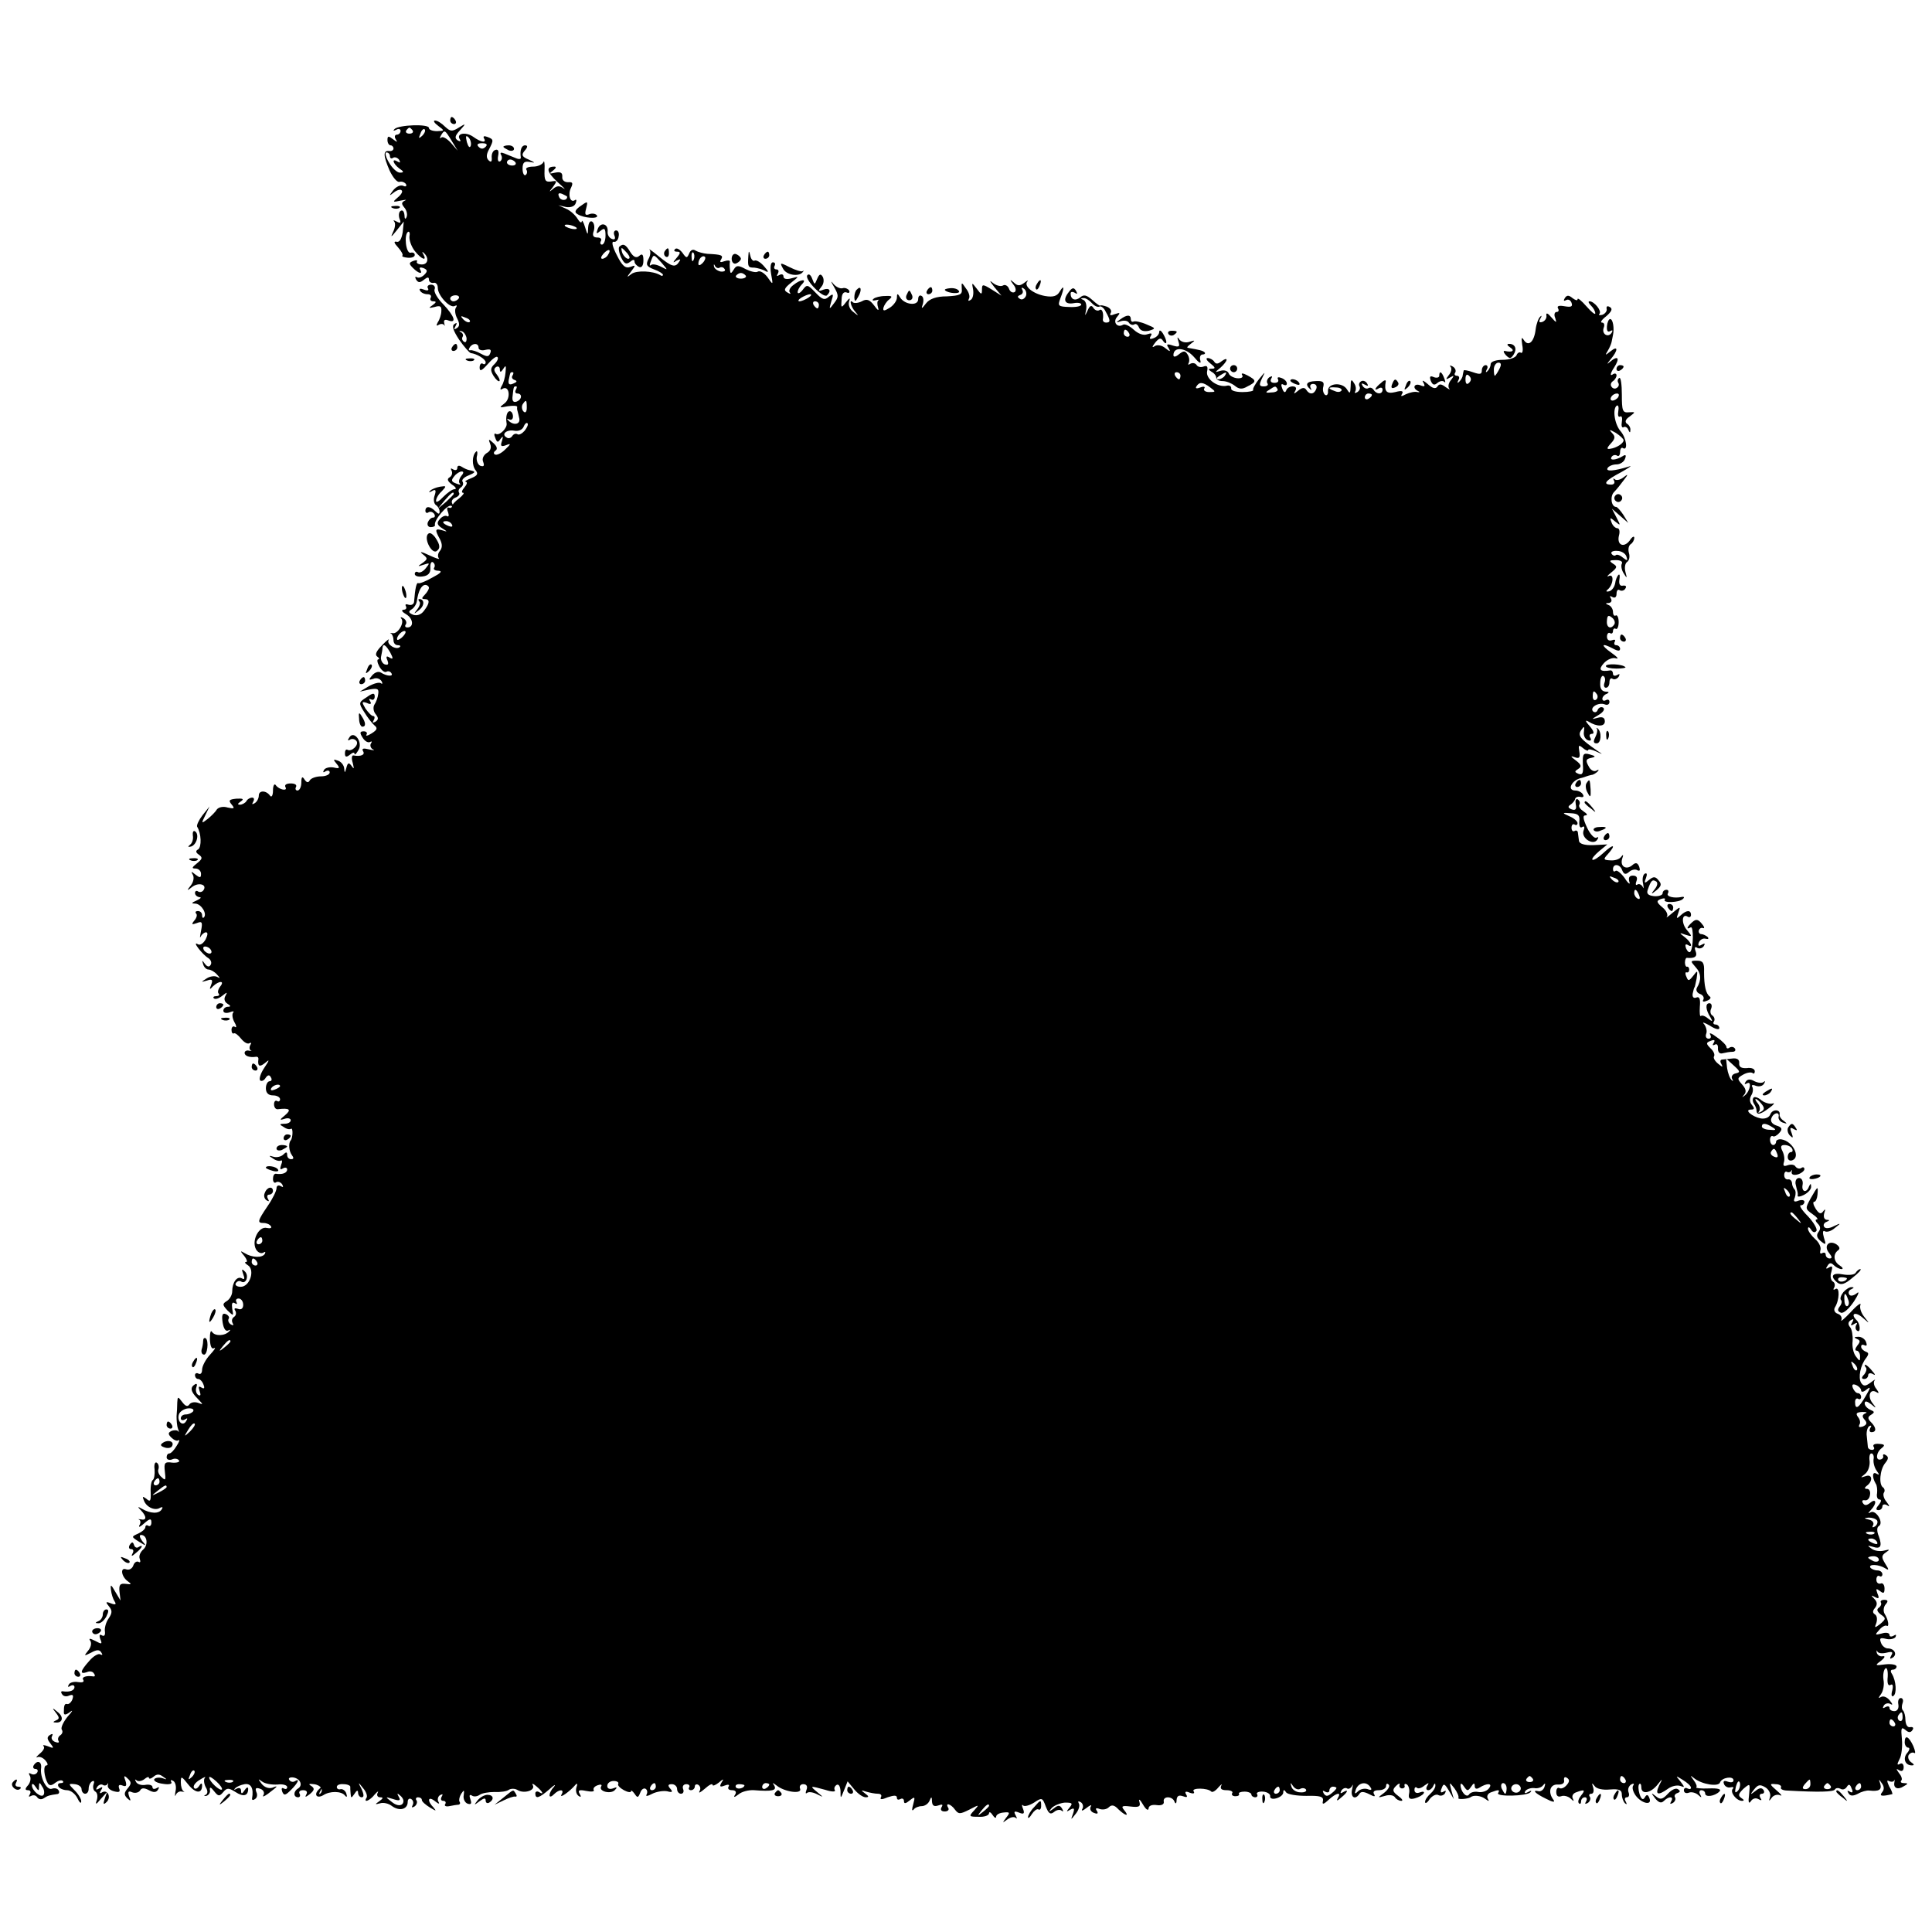 <?xml version="1.0" standalone="no"?>
<!DOCTYPE svg PUBLIC "-//W3C//DTD SVG 20010904//EN"
 "http://www.w3.org/TR/2001/REC-SVG-20010904/DTD/svg10.dtd">
<svg version="1.0" xmlns="http://www.w3.org/2000/svg"
 width="545pt" height="545pt" viewBox="0 0 545 545"
 preserveAspectRatio="xMidYMid meet">
<g transform="translate(0,545) scale(0.1,-0.1)"
fill="#000000" stroke="none">
<path d="M1270 5110 c0 -5 5 -10 11 -10 5 0 7 5 4 10 -3 6 -8 10 -11 10 -2 0
-4 -4 -4 -10z"/>
<path d="M1236 5095 c19 -14 18 -14 -3 -15 -13 0 -23 4 -23 9 0 12 -85 9 -97
-3 -5 -5 -3 -6 5 -2 6 4 12 2 12 -3 0 -6 -5 -11 -11 -11 -5 0 -7 -6 -3 -12 6
-10 5 -10 -7 -1 -13 10 -16 10 -16 -2 0 -8 4 -15 9 -15 4 0 8 -4 8 -9 0 -5 -6
-8 -12 -7 -18 2 -17 -13 1 -55 9 -19 21 -34 28 -32 6 2 14 -1 18 -6 3 -6 0 -9
-8 -5 -8 3 -20 -3 -28 -13 -12 -16 -12 -17 2 -6 9 7 19 10 22 6 4 -3 -1 -12
-11 -20 -15 -13 -15 -14 8 -9 14 3 19 3 12 0 -10 -5 -10 -9 -1 -20 6 -7 9 -19
6 -26 -3 -8 -6 -6 -6 5 -1 10 -5 16 -11 12 -5 -3 -6 -13 -3 -22 5 -12 3 -14
-8 -8 -8 4 -11 5 -7 0 4 -4 3 -17 -3 -29 -8 -17 -6 -16 10 4 l20 25 -3 -30
c-3 -19 -9 -29 -17 -27 -9 2 -8 -3 4 -16 9 -10 15 -21 12 -23 -2 -3 5 -5 15
-6 11 -1 20 2 20 8 0 5 -5 8 -12 6 -13 -2 -19 51 -7 59 4 2 6 -4 4 -13 -1 -10
5 -28 15 -41 19 -24 36 -30 24 -9 -4 6 -3 8 1 4 16 -14 13 -33 -5 -33 -10 0
-16 4 -14 8 3 4 -2 5 -10 2 -13 -5 -13 -8 -1 -20 16 -16 29 -19 20 -4 -3 5 0
7 9 4 12 -5 13 -9 3 -19 -7 -7 -16 -10 -21 -7 -5 3 -6 0 -2 -7 6 -9 11 -9 22
0 10 8 14 8 14 0 0 -6 6 -10 13 -9 6 2 12 -4 12 -14 0 -22 35 -59 48 -51 6 3
7 1 3 -5 -4 -6 -2 -20 4 -31 7 -14 7 -22 -2 -27 -7 -5 -8 -3 -3 6 5 9 4 11 -3
6 -8 -5 -4 -18 13 -44 14 -20 29 -37 33 -38 17 -2 42 -17 42 -26 0 -5 -4 -7
-8 -4 -5 3 -9 -2 -9 -11 0 -12 6 -9 23 10 12 14 24 23 27 20 4 -3 0 -12 -8
-20 -12 -11 -12 -18 -3 -33 7 -11 14 -17 17 -15 2 3 -2 11 -8 19 -8 10 -9 16
-1 21 5 3 10 0 10 -7 0 -9 3 -9 10 2 7 11 8 9 6 -11 -1 -13 -6 -31 -11 -38 -5
-9 -4 -12 2 -8 20 12 25 -27 6 -41 -16 -12 -15 -13 9 -8 15 2 27 2 27 -2 -1
-4 0 -9 1 -12 1 -3 3 -12 5 -21 3 -17 -18 -20 -32 -4 -4 4 -3 5 3 2 6 -3 11 0
11 8 0 8 -4 15 -9 15 -8 0 -12 -16 -9 -34 3 -13 -20 -36 -30 -30 -5 3 -6 -2
-2 -11 5 -14 8 -14 15 -3 7 9 8 8 4 -6 -5 -14 -3 -17 11 -12 15 6 15 4 -2 -12
-11 -11 -24 -17 -29 -14 -4 2 -4 7 2 11 6 4 4 12 -6 21 -14 13 -15 12 -9 -3 4
-10 0 -20 -10 -25 -9 -6 -14 -16 -10 -25 4 -11 2 -14 -8 -11 -7 3 -12 15 -10
26 3 11 1 18 -2 14 -12 -11 -12 -40 -1 -53 8 -10 4 -15 -13 -22 -13 -5 -20
-10 -15 -10 5 -1 3 -8 -4 -16 -7 -8 -9 -15 -4 -15 5 0 0 -7 -11 -16 -11 -8
-20 -18 -20 -22 0 -4 -4 -6 -9 -4 -5 2 -6 -4 -2 -13 3 -9 2 -14 -3 -11 -5 3
-14 -1 -20 -8 -10 -11 -8 -17 6 -26 16 -10 16 -11 1 -6 -21 6 -22 2 -7 -25 7
-14 7 -24 0 -33 -6 -7 -7 -16 -3 -21 4 -4 -9 0 -28 9 -21 10 -28 11 -18 3 15
-12 15 -14 0 -25 -15 -10 -15 -11 3 -5 18 6 18 5 6 -10 -7 -9 -17 -14 -22 -11
-5 3 -9 0 -9 -5 0 -6 10 -9 23 -7 15 2 22 10 21 24 -1 12 3 19 7 16 5 -3 7
-10 4 -15 -4 -5 2 -9 12 -9 12 -1 6 -7 -17 -19 -19 -11 -37 -18 -40 -16 -5 3
-9 -14 -12 -53 -1 -7 -8 -10 -15 -8 -8 3 -11 1 -8 -4 3 -6 0 -10 -7 -10 -7 -1
-4 -6 8 -13 20 -12 22 -37 3 -37 -6 0 -8 4 -4 9 3 5 0 13 -7 17 -7 4 -10 4 -6
-1 10 -11 -10 -45 -25 -41 -6 1 -9 1 -4 -1 4 -3 7 -11 7 -19 0 -8 5 -14 12
-14 6 0 9 -2 6 -5 -10 -10 -38 7 -32 19 4 6 -5 0 -18 -14 -17 -17 -21 -27 -14
-32 6 -4 7 -8 3 -8 -4 0 -3 -9 3 -20 6 -11 15 -18 20 -15 5 3 11 1 14 -4 7
-10 -13 -9 -30 2 -7 4 -17 0 -24 -8 -11 -13 -10 -14 3 -10 8 4 18 1 23 -6 4
-7 3 -10 -2 -6 -5 3 -20 -1 -34 -9 l-25 -15 27 6 c23 4 27 2 25 -12 -1 -10 -6
-24 -11 -31 -4 -7 -3 -19 4 -27 8 -10 8 -15 -1 -21 -8 -4 -9 -3 -5 4 4 7 3 12
-1 12 -5 0 -14 10 -22 21 -11 19 -11 21 4 16 10 -5 14 -3 9 5 -4 6 -3 8 3 5 5
-3 10 0 10 8 0 11 -5 11 -23 -2 -22 -14 -23 -16 -7 -41 9 -15 22 -32 29 -38
10 -8 8 -13 -8 -23 -11 -7 -18 -8 -14 -3 3 5 -1 9 -8 9 -11 0 -12 -4 -3 -18 6
-10 15 -15 21 -12 5 3 6 1 2 -5 -3 -5 0 -13 6 -16 7 -3 2 -3 -11 0 -16 4 -21
3 -17 -5 7 -10 -6 -16 -27 -12 -5 1 -6 -9 -2 -21 4 -17 4 -19 -3 -9 -8 11 -11
10 -15 -5 -4 -15 -5 -15 -6 -3 0 9 -8 20 -17 23 -14 5 -15 4 -5 -8 11 -13 9
-15 -8 -11 -11 2 -24 -1 -27 -7 -4 -7 -2 -8 4 -4 7 4 12 2 12 -3 0 -6 -11 -11
-24 -11 -14 0 -28 -5 -32 -11 -4 -8 -9 -7 -15 2 -6 10 -9 8 -9 -8 0 -13 -5
-23 -11 -23 -5 0 -7 5 -4 10 3 6 -3 10 -15 10 -12 0 -18 -4 -15 -10 8 -13 -18
-8 -27 5 -4 6 -8 -1 -8 -15 0 -14 -4 -20 -8 -15 -11 16 -32 16 -32 1 0 -8 -5
-18 -12 -22 -7 -4 -8 -3 -4 4 4 7 3 12 -3 12 -5 0 -13 -4 -16 -10 -3 -5 -12
-10 -18 -10 -8 0 -7 3 2 9 10 7 7 9 -12 8 -21 -2 -23 -5 -14 -16 10 -12 8 -13
-11 -9 -12 4 -25 1 -30 -5 -4 -7 -16 -19 -26 -27 -18 -14 -19 -14 -7 10 l12
25 -20 -25 c-10 -13 -17 -28 -15 -32 12 -19 13 -57 3 -64 -8 -4 -7 -9 2 -15
11 -8 10 -12 -5 -24 -15 -12 -16 -15 -5 -15 9 0 16 -7 16 -15 0 -12 -3 -12
-16 -2 -12 10 -13 9 -7 -1 4 -7 2 -20 -6 -30 -12 -15 -11 -16 4 -4 18 14 43 7
32 -9 -3 -5 -10 -7 -15 -4 -5 4 -9 1 -9 -4 0 -6 6 -11 13 -12 6 0 3 -4 -8 -9
-16 -7 -16 -9 -4 -9 17 -1 34 -29 24 -39 -3 -3 -5 0 -5 6 0 7 -5 12 -12 12 -6
0 -8 -3 -5 -7 4 -3 2 -12 -5 -20 -9 -11 -7 -12 7 -7 15 6 17 3 12 -22 -3 -16
-4 -23 -1 -16 3 6 10 12 15 12 6 0 5 -8 -1 -20 -7 -12 -16 -18 -23 -13 -16 9
14 -30 31 -40 7 -5 10 -13 6 -19 -4 -7 -10 -5 -16 3 -8 11 -9 11 -5 -1 2 -8 9
-15 15 -15 6 0 17 -6 24 -14 9 -10 10 -12 1 -7 -7 4 -21 2 -30 -4 -17 -11 -17
-11 1 -6 14 5 17 2 12 -11 -6 -15 -5 -16 5 -5 17 16 34 16 20 -1 -6 -8 -8 -17
-4 -20 3 -4 0 -7 -7 -7 -7 0 -10 -3 -7 -6 4 -4 14 -1 24 7 14 11 15 11 9 0 -5
-8 -3 -17 5 -22 10 -6 11 -9 2 -9 -7 0 -13 -5 -13 -11 0 -6 7 -8 17 -5 10 4
14 4 11 0 -4 -4 -3 -16 3 -27 6 -10 7 -17 2 -14 -5 4 -10 0 -10 -8 0 -8 3 -12
7 -10 3 2 12 -5 20 -15 8 -10 18 -16 23 -13 6 3 7 1 3 -5 -3 -5 -3 -12 1 -15
5 -2 2 -2 -4 -1 -7 2 -13 -1 -13 -6 0 -9 14 -14 33 -11 4 0 6 -2 6 -6 -3 -21
3 -24 18 -12 14 12 14 10 -2 -14 -10 -15 -15 -31 -11 -35 4 -3 11 0 15 7 6 9
11 10 15 2 4 -6 2 -11 -3 -11 -6 0 -11 -9 -11 -20 0 -13 7 -20 20 -20 11 0 20
-5 20 -11 0 -5 -4 -8 -8 -5 -5 3 -9 -1 -9 -9 0 -9 5 -15 11 -14 33 4 39 -1 20
-17 -16 -13 -16 -15 -1 -10 9 3 17 1 17 -4 0 -6 -8 -10 -17 -10 -15 0 -16 -2
-3 -9 8 -6 17 -8 21 -5 6 3 5 -26 -1 -33 -7 -8 -5 -30 3 -41 6 -8 6 -12 -2
-12 -6 0 -11 5 -11 12 0 9 -3 9 -11 1 -6 -6 -19 -9 -28 -6 -13 4 -14 3 -1 -5
8 -6 18 -8 22 -6 4 3 5 -3 1 -12 -4 -12 -3 -15 5 -10 7 4 12 2 12 -3 0 -10
-14 -15 -32 -12 -5 0 -8 -6 -8 -15 0 -8 4 -13 9 -9 5 3 13 0 17 -6 4 -8 3 -9
-4 -5 -7 4 -12 1 -12 -6 0 -7 -11 -30 -25 -50 -29 -43 -30 -48 -11 -48 8 0 17
-4 20 -9 4 -5 -2 -7 -11 -5 -23 6 -44 -36 -31 -60 5 -9 14 -13 20 -10 6 4 8 3
5 -3 -7 -12 -36 -11 -57 2 -13 8 -13 6 -1 -8 7 -9 10 -17 5 -17 -5 0 -3 -4 5
-9 21 -13 6 -61 -20 -61 -11 0 -17 5 -14 10 4 6 10 8 15 5 14 -9 23 16 11 28
-9 9 -10 7 -5 -7 5 -13 4 -17 -4 -12 -13 7 -27 -11 -27 -37 0 -10 -7 -22 -15
-27 -13 -8 -13 -11 2 -27 17 -16 17 -16 13 5 -2 15 0 20 7 16 6 -4 8 -3 5 3
-3 5 -1 10 6 10 7 0 13 -8 13 -18 0 -10 -6 -15 -15 -11 -9 3 -12 1 -7 -6 3 -6
2 -13 -4 -17 -6 -4 -7 -11 -4 -17 4 -7 2 -8 -5 -4 -6 4 -9 11 -6 16 3 4 -1 10
-8 13 -10 4 -12 -3 -9 -24 3 -18 9 -26 16 -22 6 3 7 2 3 -2 -12 -14 -41 -15
-49 -2 -4 6 -6 -3 -6 -21 1 -20 5 -29 12 -25 6 3 1 -5 -12 -19 -12 -13 -22
-32 -22 -42 0 -9 -4 -14 -10 -11 -5 3 -10 1 -10 -4 0 -6 4 -11 9 -11 5 0 12
-7 15 -16 4 -10 2 -13 -6 -8 -8 5 -9 2 -5 -10 4 -11 3 -15 -4 -11 -6 4 -8 14
-5 22 3 8 1 11 -4 8 -15 -9 -12 -21 8 -41 16 -17 16 -17 0 -11 -10 3 -20 1
-24 -5 -5 -7 -11 -5 -20 7 -12 16 -13 16 -14 -1 0 -11 -1 -28 -2 -39 0 -11 1
-27 4 -35 3 -8 3 -12 1 -8 -2 4 -11 4 -18 2 -11 -5 -12 -9 -2 -19 7 -7 16 -11
20 -8 5 3 3 -4 -5 -16 -7 -12 -16 -21 -20 -21 -5 0 -8 -5 -8 -11 0 -6 7 -9 15
-6 8 4 17 2 20 -3 3 -4 -6 -7 -19 -6 -21 3 -24 0 -21 -25 3 -24 2 -27 -9 -16
-8 6 -12 17 -9 23 2 7 0 15 -5 18 -5 3 -8 -6 -6 -19 1 -14 -1 -27 -5 -30 -4
-2 -7 -18 -6 -34 1 -25 -1 -29 -12 -19 -11 8 -12 7 -7 -5 7 -19 32 -30 46 -20
7 3 8 1 4 -5 -8 -13 -32 -12 -56 2 -12 7 -13 6 -2 -5 16 -17 16 -29 -1 -25 -6
1 -9 1 -4 -1 4 -3 4 -10 0 -16 -3 -7 3 -4 14 6 16 14 20 14 20 2 0 -8 -4 -12
-9 -9 -4 3 -8 1 -8 -4 0 -5 -9 -13 -20 -18 -20 -9 -20 -9 2 -23 21 -13 22 -13
9 2 -7 10 -9 17 -3 17 17 0 21 -28 6 -41 -8 -7 -13 -18 -10 -26 3 -8 2 -12 -3
-9 -5 3 -12 -1 -15 -10 -3 -9 -12 -14 -20 -11 -18 7 -14 -21 5 -34 11 -8 10
-9 -6 -7 -16 2 -20 -2 -18 -22 l3 -25 -15 25 c-12 21 -14 22 -12 5 1 -11 6
-26 10 -32 6 -9 3 -11 -10 -6 -15 6 -16 4 -6 -8 10 -12 10 -19 -1 -35 -7 -10
-12 -27 -10 -37 1 -10 -2 -14 -9 -10 -6 4 -8 0 -4 -11 6 -14 4 -15 -14 -5 -16
8 -20 8 -14 0 4 -7 1 -19 -7 -28 -12 -15 -11 -15 9 -5 16 9 24 9 29 0 4 -6 3
-8 -3 -5 -5 4 -20 -5 -31 -18 -26 -29 -28 -39 -7 -32 8 4 17 2 20 -4 4 -5 3
-9 -2 -8 -20 3 -34 -2 -28 -10 3 -6 -3 -8 -15 -6 -11 2 -23 -1 -26 -7 -4 -7
-2 -8 4 -4 7 4 12 2 12 -3 0 -10 -14 -15 -33 -12 -5 1 -6 -3 -2 -8 3 -6 12 -8
20 -4 11 4 13 1 9 -11 -3 -8 -10 -14 -14 -13 -8 2 -10 -3 -10 -24 0 -8 6 -7
18 2 9 7 6 1 -7 -13 -12 -15 -20 -31 -17 -37 4 -5 2 -12 -4 -16 -6 -4 -8 -11
-5 -16 3 -5 -1 -6 -9 -3 -9 3 -13 11 -9 17 3 6 1 7 -6 3 -9 -6 -9 -11 1 -24
11 -14 10 -15 -7 -8 -11 4 -16 4 -12 0 4 -4 -1 -13 -11 -21 -9 -8 -12 -12 -7
-10 6 3 16 -1 23 -9 7 -8 8 -14 3 -14 -10 0 -7 -32 4 -51 5 -7 11 -6 21 2 8 6
17 9 21 5 3 -3 1 -6 -6 -6 -7 0 -9 -4 -6 -10 3 -5 14 -10 24 -10 10 0 23 -10
29 -22 6 -13 11 -17 11 -10 1 6 -8 21 -18 31 -19 19 -19 20 0 18 10 -1 19 -7
19 -14 0 -7 5 -13 10 -13 6 0 10 6 10 14 0 8 4 18 10 21 5 3 7 0 4 -8 -3 -8
-1 -18 5 -21 6 -4 7 -14 4 -24 -5 -14 -2 -13 11 3 l18 20 -7 -20 c-5 -15 -3
-17 6 -8 13 13 3 36 -13 27 -7 -5 -8 -2 -3 6 6 9 4 11 -5 5 -9 -5 -11 -4 -6 4
4 6 11 9 16 6 4 -3 10 -2 13 2 2 5 3 3 1 -4 -1 -6 6 -13 17 -16 15 -4 19 -2
15 8 -3 9 0 12 10 8 10 -4 12 0 8 13 -6 15 -4 17 6 7 11 -10 11 -15 0 -28 -10
-12 -11 -18 -1 -28 10 -9 11 -8 5 6 -4 13 -2 16 9 11 8 -3 18 -1 22 5 4 8 12
8 25 1 13 -7 21 -7 26 2 4 7 3 8 -4 4 -7 -4 -12 -3 -12 3 0 5 -9 8 -20 6 -11
-2 -23 2 -26 8 -4 7 -4 9 1 5 4 -4 14 -3 22 3 7 6 13 8 13 4 0 -4 6 -3 13 3 9
8 17 8 27 0 12 -8 12 -9 -2 -4 -10 3 -20 1 -23 -3 -2 -5 8 -11 25 -13 17 -3
27 0 23 5 -3 6 -1 7 6 3 6 -4 9 -17 6 -29 -2 -12 -2 -17 1 -10 3 7 11 11 17 9
7 -1 9 -1 5 1 -5 3 -8 14 -8 25 0 19 2 18 21 -6 20 -25 39 -27 39 -3 0 8 -3 8
-9 -2 -5 -7 -11 -9 -14 -4 -3 5 4 15 16 22 12 8 19 10 15 6 -4 -4 -3 -16 2
-26 7 -11 6 -19 0 -22 -6 -3 -5 -4 2 -3 7 2 12 10 10 17 -1 9 3 8 12 -4 12
-15 15 -15 26 -2 10 12 15 12 34 0 23 -15 36 -11 36 9 0 6 -5 4 -10 -4 -7 -11
-10 -11 -10 -2 0 8 -5 10 -13 6 -6 -4 -9 -3 -4 1 4 5 16 10 27 12 18 3 26 -12
21 -40 -1 -5 3 -6 8 -2 6 3 8 12 4 20 -4 11 -1 13 11 9 9 -3 13 -11 9 -18 -4
-6 2 -4 13 4 29 22 30 24 12 17 -10 -3 -22 1 -30 11 -11 15 -11 15 2 6 8 -6
27 -9 43 -8 15 2 27 -2 27 -7 0 -6 -4 -7 -10 -4 -5 3 -7 0 -4 -9 5 -12 9 -11
25 5 20 20 26 34 10 24 -5 -3 -12 -1 -15 4 -4 5 2 8 11 7 20 -3 28 -22 14 -31
-14 -8 -14 -25 0 -25 5 0 7 5 4 10 -3 6 1 10 10 10 10 0 13 -5 9 -12 -5 -9 -2
-8 10 1 13 11 14 16 4 23 -9 5 -7 7 7 5 20 -2 29 -17 18 -27 -4 -3 -3 2 2 10
6 12 5 13 -5 3 -16 -15 -7 -28 12 -17 18 12 51 12 61 -1 5 -6 7 -4 4 5 -2 8
-10 14 -16 13 -6 -2 -11 1 -11 6 0 6 9 9 19 8 11 0 19 -4 19 -7 0 -3 0 -12 1
-20 1 -13 2 -13 11 0 6 10 10 11 10 3 0 -7 5 -13 10 -13 7 0 7 7 0 23 -11 21
-10 21 4 3 9 -10 13 -23 10 -27 -10 -16 9 -9 23 9 8 9 12 11 8 4 -3 -6 0 -12
7 -12 10 0 9 -3 -2 -11 -13 -9 -13 -10 2 -6 9 3 24 0 34 -8 21 -15 44 -9 44
12 0 8 5 11 10 8 6 -4 7 -11 4 -17 -4 -7 -2 -8 5 -4 6 4 9 12 6 17 -4 5 -1 9
4 9 6 0 11 -3 11 -8 0 -4 10 -13 23 -21 17 -10 19 -11 10 0 -19 19 -16 34 4
18 10 -8 14 -9 10 -2 -4 6 -2 15 4 19 8 4 9 3 5 -4 -4 -7 -2 -12 4 -12 6 0 9
-4 6 -9 -4 -5 2 -8 11 -6 10 2 22 4 26 4 5 1 6 5 3 9 -2 4 0 14 5 22 8 12 9
11 7 -4 -2 -10 3 -21 11 -24 10 -3 12 0 8 12 -4 11 -3 15 4 11 5 -4 15 -3 22
2 7 5 26 8 42 8 17 -1 35 2 40 6 6 4 17 4 24 0 18 -12 52 -2 44 13 -4 6 1 5
10 -3 18 -15 23 -26 7 -16 -5 3 -10 1 -10 -4 0 -17 11 -13 39 11 14 13 20 16
14 8 -17 -18 -17 -38 -1 -22 16 16 31 15 22 0 -8 -14 24 9 39 27 5 6 7 3 3 -7
-3 -10 0 -20 6 -24 7 -5 8 -2 3 6 -6 10 -1 12 18 8 15 -3 24 -2 22 2 -3 5 2
11 11 14 8 3 13 2 10 -3 -9 -14 26 -23 38 -11 8 8 7 10 -5 5 -9 -3 -16 -1 -16
7 0 8 8 14 18 14 10 0 15 -4 13 -8 -3 -4 5 -12 16 -18 11 -6 20 -7 20 -3 0 4
4 1 10 -7 8 -12 10 -12 16 3 3 9 10 14 15 11 5 -3 6 -10 3 -16 -4 -6 3 -5 16
2 12 6 31 9 42 7 14 -4 17 -2 9 7 -8 9 -7 13 4 13 8 0 15 -6 15 -14 0 -7 5
-13 11 -13 6 0 9 6 6 13 -3 8 1 14 9 14 7 0 11 -4 8 -9 -3 -4 0 -8 5 -8 6 0
11 5 11 11 0 5 5 7 10 4 6 -4 7 -12 3 -18 -3 -7 3 -3 15 7 12 11 22 16 22 11
0 -4 8 -1 17 6 14 12 16 12 8 0 -6 -11 -4 -13 9 -8 10 4 15 3 11 -3 -3 -6 1
-10 10 -10 10 0 13 -5 9 -12 -6 -9 -3 -9 9 0 9 8 29 13 44 12 51 -4 65 -1 57
13 -6 9 -5 9 7 0 22 -18 72 -25 66 -9 -3 7 1 13 9 13 9 0 13 -6 9 -16 -3 -8
-3 -12 1 -9 4 4 16 3 28 -3 20 -10 20 -10 2 5 -23 19 -22 19 22 7 18 -6 30 -6
27 -1 -3 5 -1 11 5 15 6 3 10 -4 11 -17 0 -23 0 -23 10 2 l10 25 19 -23 c10
-12 24 -22 32 -22 10 0 9 3 -2 11 -12 9 -12 10 3 5 10 -3 25 -6 33 -6 9 0 12
-4 9 -10 -4 -7 3 -7 19 0 18 6 26 6 26 -1 0 -6 4 -7 10 -4 5 3 10 1 10 -6 0
-8 5 -7 16 2 15 12 16 11 10 -11 -4 -14 -4 -20 1 -15 4 6 15 10 23 10 8 0 18
6 22 15 5 13 7 12 7 -2 1 -12 6 -15 18 -11 11 4 14 3 9 -5 -4 -7 -1 -12 9 -12
9 0 13 5 10 10 -10 16 7 12 19 -5 10 -13 14 -13 40 0 29 15 29 15 14 -2 -16
-17 -15 -18 13 -18 16 -1 29 4 29 10 0 5 5 3 10 -5 5 -8 10 -10 10 -5 0 6 9
11 21 12 18 2 19 0 7 -15 -11 -15 -11 -15 3 -5 9 7 20 9 24 5 5 -4 4 -1 0 7
-6 11 -4 13 9 8 14 -6 17 -3 12 10 -4 10 -4 14 0 10 4 -4 18 0 31 8 22 15 24
14 33 -11 8 -20 13 -24 24 -15 7 6 17 7 21 3 5 -4 5 -1 1 6 -6 10 -11 11 -24
0 -14 -10 -15 -10 -5 2 7 7 24 14 37 15 21 0 23 -2 13 -14 -10 -12 -9 -13 2
-6 11 6 13 4 8 -11 -7 -19 -7 -19 8 0 8 10 12 23 8 29 -3 6 -1 7 6 3 6 -4 8
-13 4 -19 -4 -7 2 -5 12 3 10 8 16 10 12 4 -4 -7 0 -15 9 -18 10 -4 13 -2 8 6
-5 7 -2 9 8 5 9 -3 20 -1 26 5 8 8 16 6 27 -6 20 -19 32 -21 16 -2 -9 11 -6
13 18 10 25 -3 29 0 25 14 -3 9 2 6 10 -8 8 -14 15 -19 16 -12 0 8 9 12 23 10
13 -2 21 2 20 9 -4 17 24 17 30 1 3 -8 6 -6 6 4 1 12 6 15 18 11 11 -4 14 -3
9 5 -5 8 -1 10 10 5 11 -4 15 -2 11 4 -7 10 40 10 50 -1 3 -3 12 2 20 12 8 9
12 11 8 5 -4 -9 1 -13 15 -13 12 0 19 -4 16 -8 -3 -5 1 -9 9 -9 8 0 12 3 10 7
-2 3 5 6 16 6 10 0 19 -4 19 -8 0 -4 5 -8 11 -8 5 0 8 4 5 9 -3 4 5 8 17 7 12
-1 21 -7 20 -13 -1 -6 6 -9 17 -6 11 3 20 10 20 17 0 8 3 8 8 0 4 -6 30 -10
57 -10 39 1 49 -2 47 -14 -3 -11 1 -11 16 3 22 20 37 23 26 5 -5 -9 -2 -9 9 1
19 15 23 26 5 15 -7 -4 -8 -3 -4 5 4 6 11 9 16 6 4 -3 11 1 14 7 3 7 3 3 0
-10 -5 -22 9 -31 21 -12 4 7 13 6 27 -1 15 -8 19 -8 14 0 -4 7 1 11 13 11 12
0 21 5 21 12 0 6 3 8 7 4 5 -4 -1 -14 -12 -23 -20 -15 -20 -15 2 -9 12 4 24 2
28 -4 3 -5 11 -10 18 -10 6 0 2 6 -9 14 -16 12 -17 17 -6 28 7 7 12 9 10 3 -2
-5 2 -10 7 -10 6 0 9 4 7 8 -1 5 2 6 7 3 5 -4 8 -15 6 -25 -3 -14 1 -18 16
-14 11 3 22 9 25 14 3 5 -2 6 -10 3 -10 -4 -16 -1 -16 7 0 7 3 9 7 6 3 -4 13
-1 21 6 13 9 14 9 8 -1 -4 -6 -3 -12 3 -12 5 0 12 6 14 12 4 8 6 9 6 2 1 -6
-6 -17 -14 -24 -8 -7 -15 -17 -15 -23 0 -6 6 -3 13 8 8 10 19 15 25 11 6 -3
14 -1 18 5 4 8 3 9 -4 5 -8 -5 -10 -1 -5 10 5 14 8 13 20 -7 l14 -24 -7 25
c-6 24 -6 24 9 5 8 -11 13 -23 11 -27 -3 -5 26 -3 34 2 8 7 29 5 41 -4 11 -8
13 -8 8 0 -4 7 0 15 9 18 21 8 26 8 20 -2 -7 -11 81 -9 91 2 5 5 2 6 -6 1 -9
-5 -12 -4 -8 3 4 5 15 9 25 8 9 -2 21 2 25 8 6 7 7 6 4 -4 -2 -8 -10 -14 -16
-13 -21 5 -11 -6 20 -21 19 -10 27 -11 21 -3 -16 21 -10 44 12 43 13 -1 20 4
18 12 -1 8 2 11 8 7 8 -5 8 -11 -1 -21 -6 -7 -15 -11 -20 -8 -5 3 -9 -2 -9
-11 0 -11 5 -15 14 -12 7 3 19 0 26 -6 9 -9 11 -9 7 -1 -4 7 0 15 9 18 24 9
27 7 14 -9 -7 -9 -10 -18 -6 -22 3 -3 6 -1 6 5 0 7 5 12 11 12 5 0 7 -5 3 -12
-4 -7 -3 -8 5 -4 6 4 9 12 6 17 -4 5 -2 9 4 9 6 0 8 8 5 18 -4 13 -4 14 4 4 5
-8 23 -12 43 -10 26 2 34 -1 34 -14 0 -9 4 -20 9 -25 5 -4 6 -3 2 5 -4 6 -3
12 3 12 6 0 8 6 5 14 -3 8 0 17 7 22 7 4 10 3 6 -3 -4 -6 0 -18 7 -28 17 -23
47 -29 39 -8 -4 11 -8 12 -13 3 -5 -9 -10 -6 -15 9 -4 13 -4 25 -1 28 3 4 6
-1 6 -9 0 -21 26 -17 46 8 14 18 15 18 4 -3 -12 -26 -3 -29 25 -9 11 8 26 11
35 8 13 -5 13 -4 0 13 -14 17 -14 17 7 4 13 -8 23 -17 23 -22 0 -4 -4 -5 -10
-2 -5 3 -10 1 -10 -5 0 -7 6 -10 14 -7 7 3 19 0 26 -6 10 -9 11 -9 6 1 -4 6
-2 12 3 12 6 0 11 -4 11 -9 0 -12 27 -8 40 5 7 7 -3 10 -30 9 -22 -1 -38 1
-35 3 3 3 -1 12 -8 21 -10 14 -10 14 3 4 22 -17 68 -24 72 -11 5 14 38 19 38
6 0 -6 -7 -7 -16 -4 -10 4 -14 2 -11 -6 2 -7 11 -12 18 -10 8 2 11 0 7 -4 -9
-9 10 -34 26 -34 7 0 6 3 -2 8 -10 7 -8 12 6 26 19 16 19 16 16 -16 -3 -22 -1
-28 5 -19 5 8 14 10 21 6 9 -5 11 -4 6 3 -4 7 -2 12 4 12 6 0 8 5 5 10 -5 8
-12 7 -23 -2 -15 -12 -16 -11 -4 4 11 14 17 15 32 6 10 -6 16 -19 13 -27 -4
-13 -3 -13 5 -2 5 7 16 10 23 7 8 -4 4 2 -9 13 -21 18 -21 20 -3 18 11 0 17
-5 15 -9 -3 -4 5 -9 18 -9 88 -5 130 -4 134 3 3 5 10 5 16 2 6 -4 14 -1 18 6
5 8 9 7 13 -5 5 -10 3 -14 -5 -9 -7 4 -8 3 -4 -4 5 -9 13 -9 27 -2 10 6 25 10
32 9 27 -3 36 2 31 19 -5 14 -4 14 4 2 7 -9 8 -18 1 -26 -9 -11 0 -12 29 -5 1
1 -2 11 -9 22 -6 13 -7 19 -1 15 6 -3 12 -3 15 1 2 5 2 3 1 -4 -4 -17 9 -23
26 -12 13 7 13 9 1 9 -8 0 -11 3 -8 7 4 3 1 13 -6 21 -9 13 -9 14 1 8 7 -4 12
-1 12 9 0 9 -5 13 -11 9 -8 -4 -8 -1 -1 13 6 10 9 36 7 57 -3 31 -2 36 10 26
9 -8 15 -8 20 0 4 6 1 9 -6 8 -8 -2 -13 6 -14 19 0 12 -3 24 -7 28 -4 4 -4 13
-1 21 3 8 0 14 -5 14 -6 0 -9 -8 -7 -18 2 -11 -3 -19 -11 -19 -8 0 -14 4 -14
9 0 5 -5 6 -12 2 -7 -4 -8 -3 -4 5 4 6 13 8 19 4 7 -4 6 0 -2 10 -7 9 -18 14
-25 10 -8 -5 -8 -3 0 8 6 8 10 26 7 41 -2 14 1 29 6 32 4 3 7 -8 6 -24 -2 -18
1 -27 8 -23 6 4 8 -2 5 -15 -4 -13 -2 -20 3 -16 10 6 8 42 -4 62 -5 7 -4 12 2
12 6 0 11 4 11 9 0 5 -14 8 -32 6 -29 -4 -30 -3 -12 10 11 9 13 14 5 13 -7 -2
-15 3 -17 10 -1 7 0 8 2 3 3 -5 14 -6 26 -3 16 4 19 2 13 -8 -5 -9 -4 -11 4
-6 14 9 5 26 -14 26 -7 0 -16 7 -19 16 -5 13 -2 15 14 11 11 -3 23 0 27 5 3 7
1 8 -5 4 -7 -4 -12 -3 -12 2 0 6 -10 8 -22 4 -19 -5 -20 -4 -7 10 7 9 17 14
21 12 8 -5 5 17 -6 34 -4 7 -3 19 3 26 8 9 7 13 -4 13 -8 0 -12 -4 -9 -8 2 -4
-1 -11 -6 -14 -7 -5 -5 -11 5 -19 16 -11 15 -13 -1 -27 -16 -12 -17 -12 -11 3
3 10 2 20 -4 24 -7 4 -7 10 0 18 7 9 7 17 -2 26 -10 10 -9 11 2 5 11 -6 13 -4
7 10 -5 14 -4 15 7 7 10 -8 13 -7 13 7 0 10 -5 17 -11 14 -7 -2 -12 3 -12 11
0 8 4 13 9 10 4 -3 8 0 8 5 0 6 -6 11 -14 11 -8 0 -17 4 -20 8 -6 11 25 9 42
-2 11 -7 11 -4 0 13 -11 18 -11 23 2 32 12 8 11 9 -5 5 -11 -3 -27 -1 -35 5
-13 9 -13 10 2 6 23 -8 28 1 18 29 -6 14 -6 26 0 29 15 9 -8 47 -23 39 -9 -5
-8 -3 1 7 17 18 15 34 -2 20 -10 -8 -16 -9 -21 -1 -4 6 -1 9 5 8 7 -2 14 5 15
15 2 9 -2 17 -8 17 -8 0 -8 3 -2 8 19 13 17 35 -2 28 -16 -5 -16 -5 -2 6 9 7
14 23 13 36 -2 12 0 22 5 22 5 0 8 -8 6 -17 -1 -10 3 -24 9 -32 8 -11 8 -13
-1 -8 -11 7 -13 -9 -2 -28 4 -5 5 -18 4 -27 -2 -10 1 -18 7 -18 6 0 5 -6 -2
-15 -9 -10 -9 -15 -1 -15 6 0 11 5 11 11 0 5 6 7 13 3 8 -6 8 -3 -1 9 -8 9
-11 21 -8 26 4 5 2 12 -2 15 -13 8 -9 51 6 69 9 11 10 17 2 22 -6 4 -9 3 -8
-2 2 -4 -2 -9 -7 -10 -15 -4 -13 20 3 32 10 8 9 11 -8 12 -11 1 -18 -2 -15 -8
4 -5 1 -9 -4 -9 -6 0 -11 3 -12 8 0 4 -2 17 -3 30 -2 13 2 26 7 29 6 3 7 1 3
-5 -4 -7 -2 -12 3 -12 15 0 14 13 -1 28 -10 10 -10 15 0 21 11 7 10 9 -2 14
-9 4 -16 12 -16 18 0 8 6 7 18 -2 15 -13 16 -12 4 3 -15 19 -7 42 11 31 8 -5
8 -2 0 9 -7 8 -9 19 -5 24 4 4 -1 2 -11 -6 -15 -11 -20 -11 -27 -1 -9 15 -2
50 14 70 8 11 8 15 -1 18 -7 3 -13 9 -13 14 0 6 4 7 10 4 6 -3 7 1 4 9 -3 9
-14 16 -23 15 -11 0 -12 -2 -3 -6 10 -4 10 -8 1 -19 -6 -8 -7 -14 -2 -14 5 0
10 -7 10 -16 0 -15 -1 -15 -12 0 -7 9 -11 28 -9 43 1 15 -2 33 -7 39 -7 8 -6
15 2 20 8 5 9 3 4 -6 -6 -9 -4 -11 5 -5 8 5 11 4 6 -3 -3 -6 -2 -13 3 -16 10
-7 9 20 -2 30 -18 18 -4 25 16 8 22 -19 22 -19 6 1 -9 11 -14 26 -11 34 3 8
-10 -1 -27 -20 -18 -19 -30 -29 -27 -23 3 7 -1 15 -10 18 -9 3 -12 11 -8 18
13 20 14 59 2 52 -6 -4 -8 -2 -4 4 3 6 2 14 -4 17 -6 4 -8 16 -4 27 4 15 3 18
-6 13 -9 -6 -11 -4 -5 4 5 9 10 10 18 2 6 -6 16 -11 22 -11 5 0 3 5 -5 10 -18
11 -20 32 -5 43 6 4 5 10 -5 17 -21 13 -37 -5 -20 -25 8 -10 9 -15 1 -15 -6 0
-11 5 -11 11 0 5 -4 7 -10 4 -5 -3 -7 0 -5 8 3 7 -3 22 -15 32 -11 10 -20 23
-20 29 0 6 4 5 9 -3 5 -8 11 -9 15 -3 3 5 -8 24 -24 41 -17 17 -26 31 -20 31
5 0 10 4 10 10 0 5 -8 6 -17 3 -12 -5 -15 -2 -10 9 3 9 3 19 -1 23 -4 4 -7 12
-7 18 -1 7 -6 11 -11 10 -6 -1 -11 4 -11 12 0 8 4 12 8 9 4 -2 9 -1 12 3 2 5
3 3 1 -3 -1 -7 5 -10 17 -7 10 3 19 10 19 15 0 5 -4 7 -9 3 -5 -3 -12 -1 -16
4 -3 6 -13 7 -22 4 -11 -4 -14 -2 -11 8 3 8 1 22 -4 32 -6 12 -5 17 6 17 8 0
18 -4 21 -10 3 -5 2 -10 -3 -10 -5 0 -9 -6 -9 -14 0 -8 6 -12 13 -9 24 9 1 54
-31 59 -8 1 -15 -2 -15 -7 0 -5 -4 -9 -8 -9 -5 0 -9 7 -9 15 0 8 4 12 8 10 3
-3 12 2 18 9 10 11 8 16 -8 21 -12 4 -18 12 -14 21 6 16 24 19 20 3 -1 -6 5
-14 13 -16 12 -4 12 -3 2 5 -8 5 -13 13 -12 18 3 15 -20 16 -26 1 -3 -9 -14
-14 -27 -12 -25 5 -48 25 -28 25 10 0 11 3 3 13 -7 8 -7 18 -2 27 5 8 6 18 3
24 -4 5 1 7 10 3 9 -3 19 -1 23 6 4 7 4 9 -1 5 -4 -4 -16 -3 -26 2 -12 7 -20
6 -25 -2 -4 -6 -3 -8 4 -4 14 8 9 -22 -6 -34 -9 -7 -9 -7 -2 2 7 8 5 17 -6 29
-14 16 -14 18 4 28 11 6 22 7 26 4 3 -3 6 -1 6 5 0 7 -10 11 -22 9 -16 -1 -23
3 -22 14 1 10 -6 15 -20 13 -12 -1 -25 -3 -29 -3 -5 -1 -5 -7 -1 -13 5 -9 3
-9 -9 1 -9 7 -15 17 -12 21 3 5 -1 15 -10 23 -13 13 -13 16 1 21 10 4 13 2 8
-6 -4 -6 -3 -8 3 -5 6 4 10 -1 9 -11 0 -10 5 -16 14 -13 8 2 20 4 27 4 7 0 10
4 7 9 -3 5 -10 6 -15 3 -5 -4 -9 -3 -9 2 0 4 -12 17 -27 27 -14 11 -23 14 -19
8 4 -7 2 -12 -4 -12 -7 0 -10 6 -7 14 3 7 0 19 -6 27 -7 7 0 5 16 -4 15 -10
27 -13 27 -7 0 5 -5 10 -11 10 -5 0 -8 4 -4 9 3 5 1 12 -4 16 -6 3 -8 12 -4
20 3 8 1 15 -5 15 -12 0 -11 -18 3 -40 7 -12 6 -13 -7 -3 -8 7 -17 10 -20 7
-3 -3 -4 9 -3 26 2 22 -1 30 -10 26 -8 -3 -12 2 -10 12 2 9 4 17 5 17 1 0 3
11 6 25 3 23 3 24 -10 7 -12 -15 -14 -15 -19 -2 -4 8 -3 14 1 12 4 -1 7 2 7 8
0 5 -3 9 -6 8 -3 -1 -6 4 -6 12 0 8 3 14 6 13 22 -2 30 4 24 19 -4 10 -2 14 5
9 6 -3 14 -1 18 5 5 8 3 9 -6 4 -8 -5 -11 -3 -8 6 3 8 12 13 19 11 8 -2 10 0
6 5 -5 4 -13 8 -18 8 -5 0 -8 5 -7 10 2 6 7 9 12 7 5 -2 4 4 -4 13 -10 12 -16
13 -26 4 -15 -13 -19 -23 -5 -15 9 6 8 -60 -1 -69 -3 -3 -8 1 -12 10 -3 9 -2
13 4 10 17 -11 11 7 -7 21 -17 13 -17 14 2 7 19 -6 19 -5 4 13 -17 19 -15 49
2 38 5 -3 9 0 9 5 0 15 -13 14 -29 -1 -12 -11 -13 -10 -7 6 7 20 7 20 -16 1
-13 -11 -20 -16 -16 -11 4 5 -1 17 -12 26 -18 15 -18 19 -5 24 9 3 14 2 11 -2
-6 -10 41 -8 51 2 5 4 4 7 -2 6 -23 -5 -46 1 -40 10 3 6 1 10 -4 10 -6 0 -11
-4 -11 -10 0 -5 -11 -9 -24 -8 -17 2 -22 7 -18 18 9 26 13 30 23 24 6 -3 5
-12 -3 -22 -12 -15 -11 -16 5 -3 13 11 15 17 6 27 -9 12 -15 12 -27 2 -13 -11
-15 -10 -9 5 4 11 3 16 -4 12 -5 -4 -7 -16 -4 -28 2 -12 2 -16 -1 -9 -3 6 -10
10 -15 7 -5 -4 -6 1 -3 9 4 10 1 16 -10 16 -10 0 -13 -6 -10 -17 4 -10 -3 -6
-13 10 -11 15 -23 24 -26 20 -4 -3 -7 -1 -7 5 0 17 20 15 26 -3 5 -12 10 -13
20 -4 7 6 18 8 23 4 7 -3 8 0 5 10 -5 12 -10 13 -20 4 -17 -14 -35 -3 -28 19
4 11 3 13 -3 5 -5 -7 -18 -11 -30 -10 -20 1 -21 3 -8 17 25 28 17 31 -12 4
-14 -13 -28 -22 -31 -19 -3 2 6 13 19 24 l23 19 -39 -2 c-26 -1 -40 4 -41 12
-1 6 -2 17 -3 23 0 5 -5 8 -9 5 -5 -3 -9 1 -9 9 0 8 4 12 9 9 4 -3 8 -1 8 4 0
5 -10 14 -22 19 -23 10 -22 11 3 9 21 -1 26 -6 24 -23 -1 -13 2 -20 8 -16 6 4
8 0 4 -10 -8 -21 28 -44 39 -25 4 6 3 8 -3 5 -5 -3 -17 9 -26 28 -12 26 -13
35 -4 35 6 0 4 5 -6 11 -9 6 -15 14 -12 19 3 5 1 11 -4 15 -6 3 -8 -3 -6 -14
3 -14 -1 -18 -12 -14 -10 4 -11 8 -3 13 6 4 12 11 13 16 1 5 8 8 15 6 8 -2 11
1 7 7 -3 6 -13 11 -21 11 -26 0 -10 31 19 36 4 1 9 3 12 4 3 1 9 3 14 4 5 0
13 5 18 10 4 5 3 6 -4 2 -7 -4 -17 2 -22 13 -9 16 -7 20 7 23 14 3 14 5 -4 10
-18 5 -20 1 -19 -28 2 -25 -1 -31 -12 -27 -12 5 -12 7 -1 14 10 6 9 12 -7 24
-15 11 -16 14 -3 9 13 -5 16 -1 13 16 -3 18 -2 20 10 10 8 -7 15 -9 15 -6 0 4
10 2 23 -4 19 -9 20 -9 3 2 -49 34 -56 43 -46 58 9 13 10 12 8 -4 -2 -10 3
-21 11 -24 8 -3 11 0 7 7 -4 6 -2 11 5 11 7 0 5 8 -7 22 -12 13 -13 18 -4 13
25 -16 47 -15 47 0 0 11 -7 14 -21 10 -18 -5 -17 -4 3 8 14 8 19 17 13 21 -6
3 -12 0 -15 -6 -2 -7 -8 -9 -13 -5 -11 11 15 27 33 20 7 -3 13 0 13 7 0 6 -4
8 -10 5 -5 -3 -10 -2 -10 4 0 5 6 12 13 14 7 4 6 6 -4 6 -11 1 -16 9 -15 25 0
13 5 22 9 19 5 -3 6 -11 3 -19 -3 -8 -1 -14 4 -14 6 0 10 7 10 16 0 8 4 13 9
9 5 -3 13 0 17 6 4 8 3 9 -4 5 -7 -4 -12 -2 -12 3 0 6 -3 10 -7 10 -30 -5 -35
2 -19 20 10 11 25 17 34 14 10 -3 4 4 -13 16 -31 22 -28 29 6 11 13 -7 19 -7
19 0 0 5 -5 10 -11 10 -5 0 -7 4 -4 10 3 5 0 7 -8 4 -8 -3 -14 1 -14 10 0 8 4
13 9 10 4 -3 8 0 8 6 0 6 4 9 8 6 4 -2 8 6 8 19 0 13 -4 21 -8 19 -4 -3 -8 1
-8 10 0 8 -6 17 -12 19 -10 4 -10 6 0 6 7 1 10 6 6 13 -4 7 -3 8 4 4 7 -4 12
-1 12 9 0 9 4 14 9 10 5 -3 13 -1 16 5 4 6 1 9 -7 8 -8 -2 -12 4 -10 17 2 11
1 17 -3 13 -3 -3 -8 -14 -9 -24 -2 -10 -9 -20 -17 -22 -8 -2 -10 0 -4 5 16 13
19 46 3 38 -7 -3 -4 1 7 10 17 14 18 17 5 25 -12 8 -10 10 8 10 13 0 20 -4 17
-10 -3 -5 -1 -18 5 -27 10 -16 10 -15 5 4 -3 12 -1 24 5 28 6 4 8 15 5 25 -3
10 -1 21 5 25 5 3 10 11 10 18 0 6 -6 3 -13 -8 -17 -22 -37 -12 -30 15 3 11 1
20 -5 20 -5 0 -13 7 -16 16 -6 15 -4 15 10 3 16 -13 16 -12 4 11 l-13 25 23
-20 23 -20 -14 23 c-8 12 -17 22 -20 22 -14 0 -18 30 -6 42 7 7 19 22 27 33
14 18 13 19 -1 8 -9 -7 -20 -9 -24 -5 -5 4 -5 2 -2 -4 3 -6 0 -11 -8 -11 -26
0 -16 12 28 35 23 13 33 20 22 16 -42 -13 -67 -15 -60 -4 3 5 14 10 25 10 10
0 21 7 24 16 4 10 2 13 -7 7 -18 -11 -38 -13 -31 -2 3 5 10 7 15 4 5 -4 9 1 9
10 0 9 4 14 8 11 15 -9 10 28 -6 47 -18 20 -24 65 -11 73 4 2 6 -5 4 -16 -2
-11 0 -18 5 -15 5 3 7 -4 5 -15 -2 -11 0 -18 5 -15 4 3 11 -1 13 -7 4 -9 6
-10 6 -1 1 6 -4 15 -10 18 -6 5 -4 12 8 20 17 13 17 13 -2 12 -18 -2 -20 4
-20 50 0 28 -3 49 -7 47 -5 -3 -6 -9 -3 -14 3 -5 1 -11 -4 -14 -5 -4 -12 -2
-15 3 -4 5 -2 12 4 16 5 3 10 11 10 16 0 6 -6 7 -12 2 -7 -4 -5 5 5 20 18 28
11 36 -13 15 -8 -7 -7 -4 3 8 22 26 22 41 0 23 -15 -12 -16 -12 -8 1 5 8 10
20 11 25 1 6 3 15 4 20 4 19 0 45 -8 45 -4 0 -8 -9 -9 -20 -1 -13 2 -18 9 -14
7 4 8 2 4 -5 -10 -15 -29 -3 -22 15 3 8 1 14 -5 14 -6 0 -1 8 12 18 15 13 19
21 10 26 -7 4 -10 2 -9 -5 2 -6 -4 -14 -12 -17 -8 -2 -12 -1 -8 3 7 8 -15 35
-28 35 -5 0 -3 -5 4 -12 7 -7 12 -16 12 -22 0 -5 -11 4 -25 20 -14 16 -25 25
-25 20 0 -5 -6 -3 -14 3 -11 9 -16 9 -22 0 -4 -7 -3 -9 3 -6 6 4 13 1 16 -7 4
-11 -1 -13 -19 -10 -16 3 -23 1 -19 -6 3 -5 2 -10 -4 -10 -6 0 -8 -8 -4 -17 5
-15 3 -14 -11 2 -9 11 -15 14 -14 6 2 -7 -3 -16 -11 -19 -9 -3 -11 0 -6 9 5 8
4 10 0 6 -5 -4 -11 -20 -13 -35 -4 -36 -20 -51 -33 -32 -7 11 -8 8 -5 -13 3
-15 1 -25 -4 -22 -4 3 -10 -1 -12 -7 -3 -7 -20 -13 -39 -13 -19 0 -34 -5 -34
-12 0 -6 -4 -15 -9 -20 -5 -5 -6 -3 -2 5 4 6 2 12 -3 12 -6 0 -11 -7 -11 -15
0 -11 -5 -12 -25 -5 -14 5 -26 7 -26 5 -1 -3 -2 -9 -3 -14 0 -5 -5 -13 -10
-18 -5 -5 -6 -3 -2 5 4 6 2 12 -4 12 -6 0 -9 4 -5 9 3 5 0 13 -7 17 -7 4 -10
4 -6 -1 4 -4 2 -15 -5 -23 -10 -13 -9 -14 3 -7 12 7 13 6 3 -7 -7 -8 -9 -19
-5 -24 4 -4 0 -3 -10 4 -12 9 -18 10 -23 2 -5 -8 -14 -6 -28 7 -12 10 -17 12
-12 4 6 -11 4 -13 -8 -8 -18 7 -24 -8 -7 -16 6 -3 5 -4 -2 -3 -7 2 -21 -1 -32
-6 -13 -7 -16 -7 -11 1 5 8 -1 10 -19 5 -25 -6 -32 2 -27 30 1 5 -5 4 -13 -4
-18 -14 -22 -25 -6 -15 6 3 10 1 10 -4 0 -14 -17 -14 -25 -1 -4 6 -10 8 -15 5
-5 -3 -12 0 -16 6 -5 8 -3 9 6 4 9 -5 11 -4 6 4 -4 6 -12 9 -17 5 -5 -3 -7 -9
-4 -14 3 -5 0 -12 -6 -16 -7 -4 -9 -3 -6 2 3 6 2 16 -4 24 -7 12 -9 9 -9 -10
-1 -20 -2 -22 -10 -9 -13 22 -55 19 -54 -4 1 -9 -3 -14 -8 -11 -5 4 -8 14 -5
24 3 13 -2 16 -22 15 -25 -1 -31 -9 -15 -23 4 -4 4 -2 1 4 -3 6 0 11 7 11 8 0
12 -6 9 -14 -6 -16 -19 -17 -28 -3 -5 8 -12 7 -23 -2 -12 -10 -14 -10 -8 0 4
7 2 12 -8 12 -8 0 -16 -5 -18 -12 -3 -7 -7 -5 -11 6 -4 10 -3 15 3 11 6 -3 10
-2 10 3 0 6 -7 13 -16 16 -8 3 -12 2 -9 -4 3 -6 -1 -10 -10 -10 -10 0 -13 5
-9 12 4 7 3 8 -5 4 -6 -4 -9 -12 -6 -17 4 -5 -1 -9 -10 -9 -13 0 -14 4 -5 23
10 20 10 20 -9 -3 -10 -13 -18 -27 -16 -30 2 -3 -12 -6 -30 -6 -19 0 -33 4
-32 10 1 6 -5 10 -12 8 -26 -6 -60 19 -56 40 3 14 0 18 -10 14 -8 -3 -17 -1
-20 5 -4 5 -11 6 -17 3 -6 -4 -8 -3 -5 2 3 6 2 16 -3 24 -7 11 -11 11 -24 1
-9 -8 -16 -9 -16 -3 0 25 34 22 58 -5 14 -17 21 -21 18 -10 -3 9 0 17 6 17 6
0 9 3 6 6 -5 5 -14 7 -48 13 -3 1 2 6 10 12 12 9 12 10 -4 5 -11 -4 -23 -1
-29 6 -6 9 -7 8 -3 -5 5 -15 2 -17 -15 -12 -17 6 -20 4 -13 -6 7 -12 5 -12 -9
-1 -9 8 -22 10 -29 6 -9 -6 -9 -3 1 10 11 13 16 14 22 4 5 -7 9 -8 9 -3 0 6
-5 17 -10 25 -5 8 -10 10 -10 4 0 -7 -7 -15 -16 -18 -10 -4 -13 -2 -8 6 5 8 2
9 -10 5 -10 -4 -25 1 -38 13 -12 11 -25 17 -30 14 -16 -10 -30 7 -17 22 10 12
9 13 -6 8 -12 -5 -16 -4 -12 3 4 6 -1 14 -11 18 -9 3 -18 5 -18 3 -1 -2 -11 5
-23 16 -16 14 -24 16 -34 7 -14 -11 -27 -6 -27 11 0 5 5 6 12 2 7 -5 8 -3 3 6
-6 10 -11 9 -21 -5 -17 -22 -10 -35 16 -30 11 2 20 0 20 -4 0 -5 -15 -8 -34
-7 -31 1 -33 3 -25 24 12 31 11 41 -2 19 -7 -12 -18 -16 -41 -12 -34 6 -61 28
-50 41 4 5 0 3 -9 -4 -12 -9 -19 -9 -29 1 -12 10 -12 9 -2 -5 8 -9 9 -19 4
-22 -6 -3 -13 1 -16 10 -3 8 -11 12 -16 9 -6 -4 -19 -1 -28 6 -12 10 -11 7 3
-11 l20 -24 -27 17 c-26 16 -28 16 -28 0 0 -15 -2 -15 -15 3 -14 18 -14 18
-10 -3 2 -13 -1 -26 -7 -29 -6 -4 -8 -3 -5 3 4 6 0 19 -8 29 -13 19 -13 19
-12 -1 2 -16 -5 -19 -42 -21 -30 0 -49 -7 -59 -20 -12 -16 -14 -16 -9 -2 3 10
2 20 -3 23 -6 4 -10 -1 -10 -9 0 -20 -38 -16 -51 5 -7 12 -9 12 -9 -1 0 -8 -9
-21 -20 -28 -16 -10 -20 -10 -18 0 2 7 9 18 16 23 11 9 8 11 -11 10 -14 0 -29
-4 -33 -8 -5 -4 -2 -6 6 -4 8 2 12 2 8 0 -4 -2 -4 -12 -1 -21 3 -10 -1 -8 -11
6 -13 17 -21 20 -35 12 -10 -5 -21 -6 -25 -3 -12 12 -6 -13 7 -27 10 -12 9
-12 -6 0 -10 7 -15 20 -12 29 4 12 2 12 -9 -2 -13 -17 -14 -16 -12 8 0 16 6
23 14 20 7 -3 10 0 7 6 -4 5 -12 8 -18 6 -7 -2 -18 3 -26 12 -8 11 -8 7 2 -9
13 -23 13 -28 0 -45 -14 -19 -15 -19 -8 5 7 21 6 23 -7 13 -12 -11 -19 -8 -38
12 -22 23 -24 23 -36 7 -7 -9 -14 -12 -14 -6 0 5 5 15 12 22 16 16 -3 15 -24
-2 -10 -7 -14 -17 -10 -21 4 -5 1 -5 -7 0 -11 6 -9 12 10 27 24 19 24 19 2 13
-14 -4 -23 -2 -23 5 0 6 -5 8 -12 4 -7 -4 -8 -3 -4 4 4 7 2 12 -4 12 -6 0 -8
5 -5 10 3 6 1 10 -5 10 -6 0 -8 -13 -5 -32 6 -33 6 -33 -10 -10 -9 12 -21 19
-27 16 -5 -4 -21 0 -35 7 -20 11 -26 11 -33 -1 -8 -13 -10 -13 -11 0 -1 8 -1
18 0 22 0 4 -7 4 -16 1 -11 -4 -14 -3 -9 5 7 12 2 14 -39 16 -11 1 -26 5 -33
9 -7 5 -14 2 -18 -8 -6 -14 -8 -14 -19 2 -8 10 -17 15 -21 10 -4 -4 -2 -7 6
-7 10 0 10 -4 -1 -17 -12 -14 -12 -16 0 -8 10 5 12 4 7 -3 -11 -18 -21 -15
-58 15 -18 15 -30 23 -26 19 4 -5 3 -17 -3 -27 -8 -16 -5 -21 16 -29 14 -5 25
-12 25 -15 0 -4 -4 -4 -8 -1 -20 12 -67 14 -81 3 -14 -11 -14 -10 -1 7 14 18
13 19 -2 13 -14 -5 -23 3 -38 33 -12 23 -16 39 -9 38 6 -2 13 5 14 15 2 9 -1
17 -7 17 -6 0 -8 -7 -5 -14 4 -10 1 -13 -7 -10 -8 3 -13 12 -12 21 2 22 -20
28 -28 7 -5 -14 -4 -15 8 -5 11 9 14 7 14 -14 0 -14 -5 -25 -10 -25 -5 0 -6 5
-3 10 3 6 -1 10 -10 10 -12 0 -15 6 -10 19 3 11 1 22 -5 26 -6 3 -10 -4 -11
-17 -1 -23 -1 -23 -9 2 -4 14 -9 21 -9 15 -1 -5 -6 -2 -12 8 -6 10 -20 23 -32
28 l-22 10 22 -5 c13 -2 24 2 27 11 3 8 2 12 -3 8 -13 -8 -20 17 -10 36 6 13
4 16 -9 15 -10 0 -17 6 -16 15 1 12 -5 15 -20 12 -17 -4 -18 -3 -6 6 8 6 10
11 4 11 -25 0 -22 -15 8 -43 18 -16 26 -24 17 -18 -11 8 -19 7 -29 -2 -12 -10
-12 -9 0 6 12 17 12 18 -6 15 -16 -2 -19 3 -18 32 1 19 -1 29 -3 23 -3 -7 -16
-13 -29 -13 -14 0 -23 -4 -19 -9 3 -5 2 -12 -3 -15 -4 -2 -8 6 -8 18 0 18 5
22 21 19 16 -3 15 -2 -4 7 -19 8 -21 13 -11 25 9 10 9 15 1 15 -10 0 -15 -14
-12 -34 1 -5 -5 -6 -14 -2 -8 3 -22 9 -32 13 -10 4 -14 3 -9 -5 3 -6 2 -13 -3
-17 -6 -3 -8 4 -6 15 3 14 0 20 -8 17 -7 -2 -11 -12 -10 -22 1 -11 -2 -14 -9
-7 -7 7 -6 17 1 30 14 27 14 29 -5 36 -8 3 -12 2 -9 -4 9 -14 -8 -12 -30 4
-21 15 -49 10 -38 -7 4 -6 1 -7 -6 -3 -9 6 -8 13 6 28 18 20 18 21 -3 8 -19
-12 -24 -11 -39 3 -9 9 -21 17 -28 17 -6 0 -2 -7 9 -15z m-72 -13 c3 -5 -1 -9
-9 -9 -8 0 -12 4 -9 9 3 4 7 8 9 8 2 0 6 -4 9 -8z m27 -15 c-10 -9 -11 -8 -5
6 3 10 9 15 12 12 3 -3 0 -11 -7 -18z m83 -14 l17 -28 -19 22 c-11 12 -23 19
-27 15 -5 -4 -5 -1 -1 6 10 17 11 16 30 -15z m54 -14 c-3 -8 -7 -3 -11 10 -4
17 -3 21 5 13 5 -5 8 -16 6 -23z m42 -3 c-7 -7 -13 -7 -20 0 -6 6 -3 10 10 10
13 0 16 -4 10 -10z m-270 -27 c0 -5 4 -8 9 -4 5 3 13 0 17 -6 4 -8 3 -9 -4 -5
-18 11 -14 -5 4 -19 14 -9 14 -12 2 -12 -8 0 -22 13 -31 29 -9 15 -12 28 -7
28 6 0 10 -5 10 -11z m354 -17 c3 -5 -1 -9 -9 -9 -8 0 -15 4 -15 9 0 4 4 8 9
8 6 0 12 -4 15 -8z m146 -97 c0 -12 -19 -12 -23 0 -4 9 -1 12 9 8 7 -3 14 -7
14 -8z m26 -87 c3 -4 -1 -5 -10 -4 -8 1 -18 5 -22 8 -3 4 1 5 10 4 8 -1 18 -5
22 -8z m89 -77 c-3 -6 -11 -11 -16 -11 -5 0 -4 6 3 14 14 16 24 13 13 -3z
m242 -13 c-3 -8 -6 -5 -6 6 -1 11 2 17 5 13 3 -3 4 -12 1 -19z m-91 -9 c19
-22 19 -22 -2 -11 -12 6 -24 8 -28 4 -4 -3 -4 1 0 11 8 21 7 21 30 -4z m116
-1 c-7 -7 -12 -8 -12 -2 0 14 12 26 19 19 2 -3 -1 -11 -7 -17z m48 -13 c5 3
11 1 14 -4 4 -5 -2 -8 -11 -7 -9 2 -18 8 -19 15 -1 6 0 7 3 1 2 -5 9 -8 13 -5z
m74 -23 c2 -4 -4 -8 -14 -8 -10 0 -16 4 -14 8 3 4 9 8 14 8 5 0 11 -4 14 -8z
m790 -57 c-4 -8 -11 -12 -17 -8 -8 5 -7 8 1 11 7 2 9 9 6 14 -4 7 -2 8 4 4 6
-4 9 -13 6 -21z m-1600 -7 c-3 -4 -9 -8 -15 -8 -5 0 -9 4 -9 8 0 5 7 9 15 9 8
0 12 -4 9 -9z m986 2 c-8 -5 -19 -10 -25 -10 -5 0 -3 5 5 10 8 5 20 10 25 10
6 0 3 -5 -5 -10z m800 -15 c7 -8 16 -12 21 -10 4 3 13 -3 18 -14 14 -25 14
-31 1 -31 -5 0 -9 3 -9 8 3 19 -2 33 -10 27 -5 -3 -13 0 -17 7 -5 8 -10 6 -16
-8 -8 -17 -8 -17 -4 3 2 12 -1 24 -8 27 -8 3 -8 5 0 5 6 1 17 -6 24 -14z
m-770 -5 c0 -5 -2 -10 -4 -10 -3 0 -8 5 -11 10 -3 6 -1 10 4 10 6 0 11 -4 11
-10z m-985 -48 c-3 -3 -11 0 -18 7 -9 10 -8 11 6 5 10 -3 15 -9 12 -12z m-9
-45 c1 -9 -2 -15 -7 -11 -5 3 -7 9 -4 14 3 4 0 11 -5 13 -6 3 -5 4 1 3 7 -1
13 -10 15 -19z m1869 13 c3 -5 1 -10 -4 -10 -6 0 -11 5 -11 10 0 6 2 10 4 10
3 0 8 -4 11 -10z m-1835 -41 c0 -6 9 -9 19 -6 14 3 18 1 14 -9 -4 -11 -9 -11
-26 -2 -12 7 -26 11 -30 10 -5 -1 -6 2 -2 8 8 13 25 13 25 -1z m2879 -61 c-5
-10 -11 -18 -12 -18 -2 0 -3 8 -3 18 0 10 6 19 13 19 8 0 9 -6 2 -19z m-2783
-17 c-4 -5 -1 -11 6 -13 8 -3 6 -6 -4 -10 -11 -5 -15 -2 -13 10 5 23 4 22 11
22 3 0 3 -4 0 -9z m1884 -1 c0 -5 -2 -10 -4 -10 -3 0 -8 5 -11 10 -3 6 -1 10
4 10 6 0 11 -4 11 -10z m814 -20 c-6 -6 -10 -3 -10 10 0 13 4 16 10 10 7 -7 7
-13 0 -20z m-730 -13 c16 -12 16 -13 -3 -13 -11 0 -17 5 -14 10 4 5 -1 7 -11
3 -10 -4 -15 -3 -11 3 8 13 18 13 39 -3z m-1959 -7 c-3 -5 -1 -10 4 -10 15 0
14 -17 -2 -23 -9 -3 -13 2 -11 16 3 27 3 27 10 27 3 0 2 -4 -1 -10z m2149 2
c2 -4 -5 -9 -17 -9 -17 -2 -19 0 -7 7 18 12 18 12 24 2z m180 -4 c-3 -4 -11
-5 -19 -1 -21 7 -19 12 4 10 11 0 18 -5 15 -9z m86 -12 c0 -3 -4 -8 -10 -11
-5 -3 -10 -1 -10 4 0 6 5 11 10 11 6 0 10 -2 10 -4z m695 -6 c-3 -5 -11 -10
-16 -10 -6 0 -7 5 -4 10 3 6 11 10 16 10 6 0 7 -4 4 -10z m-3079 -30 c0 -12
-4 -16 -9 -11 -5 5 -6 14 -3 20 10 15 12 14 12 -9z m-6 -65 c-7 -8 -16 -13
-20 -10 -5 3 -11 1 -15 -5 -4 -6 -11 -8 -16 -4 -16 9 0 23 22 19 11 -2 22 2
26 11 3 8 8 13 11 10 3 -3 -1 -12 -8 -21z m3100 -27 c0 -9 -21 -22 -38 -24
-10 -2 -10 2 2 15 13 14 13 20 3 30 -9 10 -7 10 11 0 12 -8 22 -17 22 -21z
m-3305 -238 c3 -6 -1 -7 -9 -4 -18 7 -21 14 -7 14 6 0 13 -4 16 -10z m3313
-90 c4 -12 3 -13 -10 -3 -8 7 -17 10 -20 7 -3 -3 -9 -1 -12 4 -3 5 4 9 16 8
12 0 24 -8 26 -16z m-3378 -88 c0 -4 -5 -13 -12 -20 -9 -9 -9 -12 0 -12 15 0
15 -11 -2 -33 -8 -11 -20 -15 -31 -11 -12 5 -14 9 -4 15 7 4 14 15 15 24 4 28
13 45 24 45 5 0 10 -4 10 -8z m3344 -103 c-10 -16 -23 -9 -21 10 1 15 4 17 14
9 7 -5 10 -14 7 -19z m-3416 -33 c-7 -8 -15 -12 -17 -11 -5 6 10 25 20 25 5 0
4 -6 -3 -14z m-37 -47 c9 -17 8 -20 -2 -14 -9 6 -11 3 -6 -8 4 -11 2 -14 -8
-11 -7 3 -12 13 -10 22 2 9 4 20 4 25 2 13 10 7 22 -14z m3404 -118 c3 -5 2
-12 -3 -15 -5 -3 -9 1 -9 9 0 17 3 19 12 6z m60 -529 c-3 -3 -11 0 -18 7 -9
10 -8 11 6 5 10 -3 15 -9 12 -12z m59 -38 c3 -8 2 -12 -4 -9 -6 3 -10 10 -10
16 0 14 7 11 14 -7z m-4029 -154 c3 -5 2 -10 -4 -10 -5 0 -13 5 -16 10 -3 6
-2 10 4 10 5 0 13 -4 16 -10z m4301 -348 c-9 -2 -13 -9 -10 -15 4 -7 3 -8 -1
-4 -5 4 -11 20 -13 34 l-3 27 21 -19 c19 -17 20 -20 6 -23z m-4106 -36 c0 -2
-7 -7 -16 -10 -8 -3 -12 -2 -9 4 6 10 25 14 25 6z m4210 -116 c12 -7 10 -9 -8
-7 -12 0 -22 5 -22 9 0 11 12 10 30 -2z m13 -74 c4 -10 1 -13 -8 -9 -8 3 -12
9 -9 14 7 12 11 11 17 -5z m35 -121 c-3 -3 -9 2 -12 12 -6 14 -5 15 5 6 7 -7
10 -15 7 -18z m23 -62 c13 -16 12 -17 -3 -4 -17 13 -22 21 -14 21 2 0 10 -8
17 -17z m-4331 -63 c0 -5 -5 -10 -11 -10 -5 0 -7 5 -4 10 3 6 8 10 11 10 2 0
4 -4 4 -10z m-15 -60 c3 -5 1 -10 -4 -10 -6 0 -11 5 -11 10 0 6 2 10 4 10 3 0
8 -4 11 -10z m-75 -224 c0 -2 -8 -10 -17 -17 -16 -13 -17 -12 -4 4 13 16 21
21 21 13z m4588 -81 c-3 -3 -9 2 -12 12 -6 14 -5 15 5 6 7 -7 10 -15 7 -18z
m12 -57 c0 -6 7 -5 15 2 13 10 12 6 -2 -18 -20 -35 -30 -40 -30 -17 0 8 4 12
9 9 4 -3 8 0 8 5 0 6 -4 11 -9 11 -5 0 -11 7 -14 14 -4 10 -1 13 9 9 7 -3 14
-10 14 -15z m-4705 -59 c-4 -5 -13 -9 -21 -9 -8 0 -14 -5 -14 -11 0 -5 5 -7
12 -3 7 5 8 3 3 -5 -10 -17 -27 1 -20 20 3 8 15 15 25 16 11 1 18 -2 15 -8z
m4717 -6 c-9 -4 -10 -9 -2 -18 8 -9 6 -14 -5 -19 -10 -3 -13 -2 -10 5 4 5 2
15 -4 22 -7 10 -4 13 12 14 12 0 16 -1 9 -4z m-4726 -51 c-17 -16 -18 -16 -5
5 7 12 15 20 18 17 3 -2 -3 -12 -13 -22z m-86 -142 c0 -5 -5 -10 -11 -10 -5 0
-7 5 -4 10 3 6 8 10 11 10 2 0 4 -4 4 -10z m20 -15 c0 -2 -10 -9 -22 -15 -22
-11 -22 -10 -4 4 21 17 26 19 26 11z m4825 -94 c3 -5 0 -13 -6 -17 -7 -4 -9
-3 -5 4 3 6 -2 13 -11 15 -16 4 -16 5 -1 6 9 0 19 -3 23 -8z m-8 -37 c-3 -3
-12 -4 -19 -1 -8 3 -5 6 6 6 11 1 17 -2 13 -5z m8 -24 c3 -6 -1 -7 -9 -4 -18
7 -21 14 -7 14 6 0 13 -4 16 -10z m5 -50 c0 -5 -7 -7 -15 -4 -8 4 -15 8 -15
10 0 2 7 4 15 4 8 0 15 -4 15 -10z m67 -445 c0 -8 -4 -12 -9 -9 -5 3 -6 10 -3
15 9 13 12 11 12 -6z m-22 -15 c3 -5 1 -10 -4 -10 -6 0 -11 5 -11 10 0 6 2 10
4 10 3 0 8 -4 11 -10z m-4804 -153 c-10 -9 -11 -8 -5 6 3 10 9 15 12 12 3 -3
0 -11 -7 -18z m85 -35 c-6 -5 -36 23 -36 34 0 4 9 -1 20 -11 11 -10 18 -20 16
-23z m3698 30 c3 -5 -1 -9 -9 -9 -8 0 -12 4 -9 9 3 4 7 8 9 8 2 0 6 -4 9 -8z
m261 -2 c3 -5 1 -10 -4 -10 -6 0 -11 5 -11 10 0 6 2 10 4 10 3 0 8 -4 11 -10z
m-3928 -6 c-3 -3 -12 -4 -19 -1 -8 3 -5 6 6 6 11 1 17 -2 13 -5z m4245 -26
c-8 -8 -9 -4 -5 13 4 13 8 18 11 10 2 -7 -1 -18 -6 -23z m205 19 c0 -8 -6 -14
-14 -14 -9 0 -10 4 -2 14 6 7 12 13 14 13 1 0 2 -6 2 -13z m-3257 -7 c0 -5 -5
-10 -11 -10 -5 0 -7 5 -4 10 3 6 8 10 11 10 2 0 4 -4 4 -10z m250 4 c0 -8 -19
-13 -24 -6 -3 5 1 9 9 9 8 0 15 -2 15 -3z m70 2 c0 -3 -4 -8 -10 -11 -5 -3
-10 -1 -10 4 0 6 5 11 10 11 6 0 10 -2 10 -4z m1498 -12 c6 3 13 2 16 -2 3 -5
-4 -9 -16 -8 -12 0 -23 8 -25 16 -4 12 -3 13 5 1 5 -7 14 -11 20 -7z m198 4
c5 -7 2 -9 -8 -5 -9 3 -21 0 -27 -6 -9 -9 -11 -8 -6 6 8 19 30 23 41 5z m284
2 c7 11 10 11 10 2 0 -8 5 -10 13 -5 22 14 39 13 27 -2 -6 -8 -20 -12 -30 -10
-11 2 -22 -1 -26 -7 -7 -11 -24 8 -24 27 0 6 5 3 10 -5 9 -13 11 -13 20 0z
m100 -5 c0 -8 -2 -15 -4 -15 -2 0 -6 7 -10 15 -3 8 -1 15 4 15 6 0 10 -7 10
-15z m40 0 c0 -6 -6 -12 -13 -12 -8 0 -14 6 -14 12 0 6 6 12 14 12 7 0 13 -6
13 -12z m874 7 c3 -5 -1 -9 -9 -9 -8 0 -12 4 -9 9 3 4 7 8 9 8 2 0 6 -4 9 -8z
m86 -2 c0 -5 -5 -10 -11 -10 -5 0 -7 5 -4 10 3 6 8 10 11 10 2 0 4 -4 4 -10z
m-1640 -10 c0 -5 -5 -10 -11 -10 -5 0 -7 5 -4 10 3 6 8 10 11 10 2 0 4 -4 4
-10z m160 6 c0 -2 -6 -9 -14 -15 -11 -9 -16 -9 -22 0 -4 8 -3 9 4 5 7 -4 12
-2 12 3 0 6 5 11 10 11 6 0 10 -2 10 -4z m-2635 -45 c-6 -6 -18 -4 -30 6 -19
15 -19 15 4 8 18 -6 22 -4 16 6 -6 11 -5 12 6 2 8 -8 9 -16 4 -22z m1655 -5
c0 -2 -8 -10 -17 -17 -16 -13 -17 -12 -4 4 13 16 21 21 21 13z"/>
<path d="M1183 3753 c4 -3 1 -13 -6 -22 -11 -14 -10 -14 5 -2 16 12 16 31 1
31 -4 0 -3 -3 0 -7z"/>
<path d="M1420 5036 c0 -2 7 -6 15 -10 8 -3 15 -1 15 4 0 6 -7 10 -15 10 -8 0
-15 -2 -15 -4z"/>
<path d="M1635 4867 c-13 -10 -15 -16 -6 -21 18 -12 61 -14 55 -4 -3 5 -13 7
-21 4 -12 -5 -14 -1 -10 14 6 24 6 24 -18 7z"/>
<path d="M1108 4863 c7 -3 16 -2 19 1 4 3 -2 6 -13 5 -11 0 -14 -3 -6 -6z"/>
<path d="M1747 4754 c-3 -3 -1 -17 5 -30 9 -18 14 -21 25 -13 8 7 13 8 13 1 0
-5 6 -12 13 -15 7 -3 12 4 12 18 0 17 -3 21 -12 13 -8 -7 -16 -3 -25 11 -13
22 -20 25 -31 15z m23 -19 c7 -9 8 -15 2 -15 -5 0 -12 7 -16 15 -3 8 -4 15 -2
15 2 0 9 -7 16 -15z"/>
<path d="M1875 4741 c-3 -5 -2 -12 3 -15 5 -3 9 1 9 9 0 17 -3 19 -12 6z"/>
<path d="M2064 4720 c0 -10 6 -16 13 -13 7 3 13 9 13 13 0 4 -6 10 -13 13 -7
3 -13 -3 -13 -13z"/>
<path d="M2111 4728 c-2 -31 -1 -33 17 -33 9 -1 24 -5 32 -10 9 -5 8 0 -4 13
-10 12 -22 19 -27 17 -4 -3 -10 3 -12 12 -4 17 -5 17 -6 1z"/>
<path d="M2155 4730 c-3 -5 -1 -10 4 -10 6 0 11 5 11 10 0 6 -2 10 -4 10 -3 0
-8 -4 -11 -10z"/>
<path d="M2209 4692 c9 -18 45 -24 56 -9 3 4 2 5 -1 2 -4 -2 -20 3 -36 11 -28
14 -29 14 -19 -4z"/>
<path d="M2277 4673 c-7 -12 46 -66 56 -56 13 13 7 22 -10 16 -15 -6 -16 -4
-6 8 7 8 8 20 4 28 -6 10 -10 8 -16 -6 -7 -17 -7 -17 -14 1 -4 11 -10 15 -14
9z"/>
<path d="M2925 4649 c-4 -6 -5 -12 -2 -15 2 -3 7 2 10 11 7 17 1 20 -8 4z"/>
<path d="M1207 4637 c4 -6 -1 -8 -11 -4 -10 4 -15 3 -11 -3 3 -6 13 -10 21
-10 8 0 12 -4 9 -10 -3 -5 0 -10 7 -10 10 0 9 -3 -2 -11 -12 -8 -11 -9 6 -5
16 5 20 2 19 -12 0 -9 -5 -24 -10 -31 -5 -9 -4 -12 3 -7 5 3 12 3 15 -1 2 -5
2 -2 0 6 -2 8 2 11 12 7 24 -9 17 12 -14 45 -17 17 -28 36 -25 43 3 7 -2 13
-10 13 -8 0 -12 -5 -9 -10z"/>
<path d="M2417 4633 c-4 -3 -7 -13 -7 -22 1 -13 3 -13 11 2 11 19 8 33 -4 20z"/>
<path d="M2615 4630 c-3 -5 -1 -10 4 -10 6 0 11 5 11 10 0 6 -2 10 -4 10 -3 0
-8 -4 -11 -10z"/>
<path d="M2666 4631 c9 -9 45 -11 39 -2 -3 6 -14 9 -25 8 -10 -1 -17 -3 -14
-6z"/>
<path d="M2557 4617 c-3 -8 1 -14 8 -14 7 0 11 6 8 14 -3 7 -6 13 -8 13 -2 0
-5 -6 -8 -13z"/>
<path d="M3160 4549 c-13 -9 -12 -10 2 -5 10 3 20 1 23 -5 4 -5 10 -7 15 -4 4
3 10 -1 13 -9 4 -9 14 -12 28 -9 20 6 20 7 -7 18 -16 7 -32 10 -36 8 -5 -2 -8
1 -8 6 0 14 -11 14 -30 0z"/>
<path d="M3296 4508 c3 -5 10 -6 15 -3 13 9 11 12 -6 12 -8 0 -12 -4 -9 -9z"/>
<path d="M1275 4470 c-3 -5 -1 -10 4 -10 6 0 11 5 11 10 0 6 -2 10 -4 10 -3 0
-8 -4 -11 -10z"/>
<path d="M4260 4470 c14 -9 7 -15 -15 -10 -5 1 -4 -4 3 -12 11 -11 14 -10 22
2 10 16 4 30 -13 30 -7 0 -6 -4 3 -10z"/>
<path d="M1318 4433 c7 -3 16 -2 19 1 4 3 -2 6 -13 5 -11 0 -14 -3 -6 -6z"/>
<path d="M3414 4425 c14 -11 16 -15 5 -15 -11 0 -12 -2 -1 -9 8 -4 13 -12 13
-17 0 -5 8 -9 18 -9 10 0 25 -6 34 -13 12 -10 21 -11 36 -2 26 13 26 17 0 31
-13 7 -19 7 -15 1 4 -6 -2 -10 -14 -9 -10 1 -22 7 -24 14 -3 7 -13 10 -23 7
-17 -5 -17 -5 0 9 9 8 17 18 17 22 0 4 -6 2 -14 -4 -10 -8 -16 -9 -21 -1 -3 5
-12 10 -18 10 -7 0 -3 -7 7 -15z m41 -35 c-3 -5 -12 -10 -18 -10 -7 0 -6 4 3
10 19 12 23 12 15 0z"/>
<path d="M3470 4410 c0 -5 5 -10 10 -10 6 0 10 5 10 10 0 6 -4 10 -10 10 -5 0
-10 -4 -10 -10z"/>
<path d="M4560 4409 c0 -5 5 -7 10 -4 6 3 10 8 10 11 0 2 -4 4 -10 4 -5 0 -10
-5 -10 -11z"/>
<path d="M4060 4390 c0 -5 -7 -7 -15 -4 -11 5 -13 2 -9 -10 5 -12 10 -14 19
-6 6 5 15 7 19 3 4 -4 4 0 0 10 -7 19 -14 22 -14 7z"/>
<path d="M3640 4376 c0 -2 7 -7 16 -10 8 -3 12 -2 9 4 -6 10 -25 14 -25 6z"/>
<path d="M3927 4366 c-4 -10 -1 -13 8 -9 8 3 12 9 9 14 -7 12 -11 11 -17 -5z"/>
<path d="M3966 4363 c-6 -14 -5 -15 5 -6 7 7 10 15 7 18 -3 3 -9 -2 -12 -12z"/>
<path d="M1290 4130 c0 -6 -5 -8 -12 -4 -6 4 -8 3 -4 -4 3 -6 1 -14 -5 -18 -9
-5 -7 -11 6 -21 11 -7 14 -13 7 -13 -6 0 -20 -10 -32 -22 -11 -12 -20 -17 -20
-11 0 7 7 19 16 27 14 15 14 16 -5 13 -11 -2 -24 -7 -28 -12 -5 -4 -2 -5 6 0
10 6 12 2 7 -13 -4 -11 -2 -23 4 -27 5 -3 10 -11 10 -18 0 -8 -3 -8 -12 1 -15
15 -28 15 -28 1 0 -5 4 -8 9 -4 5 3 12 1 16 -5 3 -5 2 -10 -3 -10 -6 0 -12 -6
-15 -13 -3 -8 1 -14 8 -14 8 0 13 3 12 6 -4 13 36 60 46 54 6 -3 7 -1 3 6 -4
6 0 14 8 17 9 3 14 10 11 14 -3 5 -1 11 5 15 6 4 8 11 5 16 -4 5 4 13 17 18
21 9 21 11 1 15 -5 1 -14 5 -20 9 -8 5 -13 4 -13 -3z m11 -23 c-6 -8 -8 -17
-4 -21 4 -4 0 -4 -10 0 -14 5 -15 9 -6 20 6 8 16 14 21 14 7 0 6 -5 -1 -13z
m-21 -50 c0 -2 -10 -12 -22 -23 l-23 -19 19 23 c18 21 26 27 26 19z"/>
<path d="M4556 4051 c-4 -5 -2 -12 3 -15 5 -4 12 -2 15 3 4 5 2 12 -3 15 -5 4
-12 2 -15 -3z"/>
<path d="M1206 3942 c-9 -15 12 -54 25 -47 12 8 11 18 -4 40 -10 12 -16 14
-21 7z"/>
<path d="M1134 3786 c1 -8 5 -18 8 -22 4 -3 5 1 4 10 -1 8 -5 18 -8 22 -4 3
-5 -1 -4 -10z"/>
<path d="M4570 3650 c0 -5 5 -10 11 -10 5 0 7 5 4 10 -3 6 -8 10 -11 10 -2 0
-4 -4 -4 -10z"/>
<path d="M1036 3563 c-6 -14 -5 -15 5 -6 7 7 10 15 7 18 -3 3 -9 -2 -12 -12z"/>
<path d="M4530 3571 c0 -4 13 -7 30 -7 16 0 28 2 25 4 -8 9 -55 11 -55 3z"/>
<path d="M1015 3530 c-3 -5 -1 -10 4 -10 6 0 11 5 11 10 0 6 -2 10 -4 10 -3 0
-8 -4 -11 -10z"/>
<path d="M1013 3422 c0 -12 5 -22 9 -22 11 0 10 12 -2 30 -7 12 -9 10 -7 -8z"/>
<path d="M4505 3394 c2 -4 0 -14 -5 -24 -6 -12 -5 -17 4 -17 13 0 15 32 3 42
-4 3 -5 2 -2 -1z"/>
<path d="M4531 3374 c0 -11 3 -14 6 -6 3 7 2 16 -1 19 -3 4 -6 -2 -5 -13z"/>
<path d="M985 3369 c-5 -7 -4 -10 3 -5 6 3 14 1 18 -5 7 -11 -15 -31 -26 -24
-4 2 -7 -2 -7 -10 0 -11 4 -12 14 -4 7 6 13 8 13 3 0 -5 5 -1 11 10 14 22 -13
58 -26 35z"/>
<path d="M4445 3240 c-3 -5 -1 -10 4 -10 6 0 11 5 11 10 0 6 -2 10 -4 10 -3 0
-8 -4 -11 -10z"/>
<path d="M4475 3240 c-3 -5 -2 -18 4 -27 7 -14 9 -12 8 10 -2 30 -3 31 -12 17z"/>
<path d="M4470 3186 c0 -2 8 -10 18 -17 15 -13 16 -12 3 4 -13 16 -21 21 -21
13z"/>
<path d="M4496 3108 c3 -4 11 -5 19 -1 21 7 19 12 -4 10 -11 0 -18 -5 -15 -9z"/>
<path d="M544 3093 c2 -10 -2 -22 -8 -26 -7 -6 -6 -7 3 -5 16 5 24 35 11 43
-5 3 -7 -3 -6 -12z"/>
<path d="M4525 3090 c-3 -5 -1 -10 4 -10 6 0 11 5 11 10 0 6 -2 10 -4 10 -3 0
-8 -4 -11 -10z"/>
<path d="M538 3023 c7 -3 16 -2 19 1 4 3 -2 6 -13 5 -11 0 -14 -3 -6 -6z"/>
<path d="M4705 2890 c3 -5 8 -10 11 -10 2 0 4 5 4 10 0 6 -5 10 -11 10 -5 0
-7 -4 -4 -10z"/>
<path d="M4783 2722 c16 -17 17 -37 4 -58 -4 -7 0 -15 9 -18 8 -3 12 -10 9
-16 -4 -6 1 -7 10 -3 9 3 13 9 8 12 -11 8 -16 30 -16 69 1 26 -3 32 -20 32
-19 0 -19 -1 -4 -18z"/>
<path d="M610 2609 c0 -5 5 -7 10 -4 6 3 10 8 10 11 0 2 -4 4 -10 4 -5 0 -10
-5 -10 -11z"/>
<path d="M628 2573 c7 -3 16 -2 19 1 4 3 -2 6 -13 5 -11 0 -14 -3 -6 -6z"/>
<path d="M710 2440 c0 -5 5 -10 11 -10 5 0 7 5 4 10 -3 6 -8 10 -11 10 -2 0
-4 -4 -4 -10z"/>
<path d="M4980 2370 c-9 -6 -10 -10 -3 -10 6 0 15 5 18 10 8 12 4 12 -15 0z"/>
<path d="M4947 2354 c-4 -4 -3 -12 1 -18 4 -6 7 -14 7 -18 0 -14 10 -13 35 6
14 10 18 16 10 13 -8 -2 -22 2 -31 9 -9 8 -19 11 -22 8z m22 -18 c9 -11 9 -16
-1 -22 -7 -4 -10 -4 -6 1 4 4 3 14 -3 22 -6 7 -9 13 -6 13 2 0 10 -6 16 -14z"/>
<path d="M5044 2269 c-3 -6 -1 -16 5 -22 9 -9 10 -7 5 7 -6 15 -4 17 6 11 9
-5 11 -4 6 3 -9 15 -13 15 -22 1z"/>
<path d="M800 2239 c0 -5 5 -7 10 -4 6 3 10 8 10 11 0 2 -4 4 -10 4 -5 0 -10
-5 -10 -11z"/>
<path d="M780 2210 c0 -5 7 -7 15 -4 8 4 15 8 15 10 0 2 -7 4 -15 4 -8 0 -15
-4 -15 -10z"/>
<path d="M750 2156 c0 -2 9 -6 20 -9 11 -3 18 -1 14 4 -5 9 -34 13 -34 5z"/>
<path d="M5105 2129 c-3 -4 2 -6 10 -5 21 3 28 13 10 13 -9 0 -18 -4 -20 -8z"/>
<path d="M5065 2111 c2 -9 4 -18 5 -21 1 -3 2 -9 1 -13 -1 -4 8 -3 19 3 11 6
20 16 19 23 0 9 -2 9 -6 0 -7 -20 -22 -15 -18 5 2 11 -3 19 -10 19 -7 0 -11
-7 -10 -16z"/>
<path d="M747 2085 c-4 -8 -1 -17 5 -21 7 -4 8 -3 4 4 -4 7 -2 12 3 12 6 0 11
5 11 10 0 15 -17 12 -23 -5z"/>
<path d="M5108 2070 c-16 -29 -16 -30 5 -45 12 -8 17 -15 12 -15 -5 0 -4 -5 3
-12 8 -8 8 -15 2 -23 -7 -9 -5 -17 6 -26 15 -12 16 -11 9 10 -4 14 -3 21 2 18
6 -4 19 0 29 9 18 14 18 15 -3 5 -13 -7 -24 -7 -27 -2 -4 5 0 12 6 14 10 4 10
6 1 6 -7 1 -10 8 -7 19 4 11 3 13 -3 5 -6 -9 -12 -7 -21 7 -7 11 -9 20 -4 20
4 0 8 9 9 20 2 26 1 25 -19 -10z"/>
<path d="M5235 1860 c-3 -6 -19 -8 -36 -5 -30 6 -38 -5 -16 -23 10 -8 21 -5
42 13 17 13 27 24 23 25 -4 0 -10 -5 -13 -10z m-25 -16 c0 -8 -19 -13 -24 -6
-3 5 1 9 9 9 8 0 15 -2 15 -3z"/>
<path d="M5200 1805 c-7 -9 -10 -18 -7 -22 4 -3 2 -12 -3 -18 -7 -9 -7 -14 3
-18 7 -3 23 11 37 32 13 20 16 30 8 23 -10 -8 -19 -9 -22 -3 -3 5 0 12 6 14 8
4 9 6 2 6 -6 1 -17 -6 -24 -14z m13 -20 c4 -8 3 -16 -1 -19 -4 -3 -9 4 -9 15
-2 23 3 25 10 4z"/>
<path d="M596 1745 c-9 -26 -7 -32 5 -12 6 10 9 21 6 23 -2 3 -7 -2 -11 -11z"/>
<path d="M573 1667 c0 -7 -2 -17 -4 -23 -2 -7 0 -14 5 -15 11 -5 16 40 6 46
-4 2 -7 -1 -7 -8z"/>
<path d="M545 1609 c-4 -6 -5 -12 -2 -15 2 -3 7 2 10 11 7 17 1 20 -8 4z"/>
<path d="M5263 1593 c4 -3 2 -12 -4 -20 -9 -9 -8 -13 0 -13 6 0 11 5 11 11 0
5 6 7 13 3 8 -5 8 -2 -2 9 -7 9 -16 17 -19 17 -3 0 -2 -3 1 -7z"/>
<path d="M470 1430 c0 -5 5 -10 11 -10 5 0 7 5 4 10 -3 6 -8 10 -11 10 -2 0
-4 -4 -4 -10z"/>
<path d="M461 1381 c-10 -6 -9 -10 3 -14 8 -3 18 -2 21 3 8 13 -9 20 -24 11z"/>
<path d="M366 1092 c-4 -7 -2 -12 4 -12 6 0 8 -5 4 -12 -5 -9 -2 -9 9 1 18 14
23 26 8 17 -5 -4 -11 -1 -13 6 -3 9 -6 9 -12 0z"/>
<path d="M347 1049 c7 -7 15 -10 18 -7 3 3 -2 9 -12 12 -14 6 -15 5 -6 -5z"/>
<path d="M290 896 c0 -8 -6 -17 -12 -19 -10 -4 -10 -6 -1 -6 7 -1 17 8 23 19
7 14 7 20 0 20 -5 0 -10 -6 -10 -14z"/>
<path d="M260 848 c0 -4 4 -8 9 -8 6 0 12 4 15 8 3 5 -1 9 -9 9 -8 0 -15 -4
-15 -9z"/>
<path d="M210 730 c0 -5 5 -10 11 -10 5 0 7 5 4 10 -3 6 -8 10 -11 10 -2 0 -4
-4 -4 -10z"/>
<path d="M158 618 c10 -13 10 -17 0 -21 -9 -4 -9 -6 -1 -6 20 -2 24 16 5 30
-15 13 -16 12 -4 -3z"/>
<path d="M5373 535 c0 -8 5 -15 10 -15 5 0 4 -7 -3 -15 -13 -15 -6 -35 13 -35
8 0 7 3 -2 9 -7 5 -10 14 -7 20 4 6 11 9 16 6 4 -3 3 6 -3 20 -13 28 -24 32
-24 10z"/>
<path d="M95 470 c-3 -5 -1 -10 5 -10 6 0 8 -5 5 -10 -4 -6 -11 -7 -17 -4 -7
4 -8 2 -4 -5 4 -6 2 -18 -4 -26 -10 -11 -10 -15 -1 -15 7 0 9 -5 5 -12 -4 -6
-3 -8 4 -4 6 3 13 2 17 -4 4 -6 12 -7 18 -3 12 8 17 9 38 12 5 0 8 5 4 11 -3
5 -11 7 -19 4 -14 -5 -34 32 -30 59 2 18 -11 23 -21 7z m15 -60 c0 13 2 13 9
0 6 -8 7 -18 4 -23 -6 -10 -33 11 -33 27 0 6 5 4 10 -4 9 -13 10 -13 10 0z"/>
<path d="M35 421 c-6 -11 13 -26 22 -17 4 3 1 6 -6 6 -7 0 -9 5 -6 10 3 6 4
10 1 10 -3 0 -7 -4 -11 -9z"/>
<path d="M2390 400 c0 -5 5 -10 11 -10 5 0 7 5 4 10 -3 6 -8 10 -11 10 -2 0
-4 -4 -4 -10z"/>
<path d="M4705 390 c-15 -16 -21 -18 -34 -7 -14 11 -14 10 -2 -6 10 -12 17
-15 25 -7 14 14 29 13 20 -2 -4 -7 -3 -8 5 -4 6 4 9 11 6 16 -3 4 0 10 7 12 8
3 9 6 1 11 -6 4 -18 -2 -28 -13z"/>
<path d="M1420 379 l-25 -20 25 12 c14 7 29 12 33 11 5 -1 6 2 2 8 -8 13 -5
13 -35 -11z"/>
<path d="M2186 392 c-3 -5 1 -9 9 -9 8 0 12 4 9 9 -3 4 -7 8 -9 8 -2 0 -6 -4
-9 -8z"/>
<path d="M4555 389 c-4 -6 -5 -12 -2 -15 2 -3 7 2 10 11 7 17 1 20 -8 4z"/>
<path d="M5180 396 c0 -2 8 -10 18 -17 15 -13 16 -12 3 4 -13 16 -21 21 -21
13z"/>
<path d="M629 373 c-13 -16 -12 -17 4 -4 16 13 21 21 13 21 -2 0 -10 -8 -17
-17z"/>
<path d="M1347 371 c-11 -14 -10 -14 6 -2 12 9 17 10 17 2 0 -7 5 -9 10 -6 15
9 12 22 -5 22 -8 0 -21 -7 -28 -16z"/>
<path d="M3561 374 c0 -11 3 -14 6 -6 3 7 2 16 -1 19 -3 4 -6 -2 -5 -13z"/>
<path d="M4505 379 c-4 -6 -5 -12 -2 -15 2 -3 7 2 10 11 7 17 1 20 -8 4z"/>
<path d="M4855 379 c-4 -6 -5 -12 -2 -15 2 -3 7 2 10 11 7 17 1 20 -8 4z"/>
<path d="M2917 352 c-10 -10 -17 -23 -17 -28 0 -5 5 -1 11 9 6 9 14 15 18 13
4 -3 8 1 8 9 0 19 -1 19 -20 -3z"/>
</g>
</svg>
